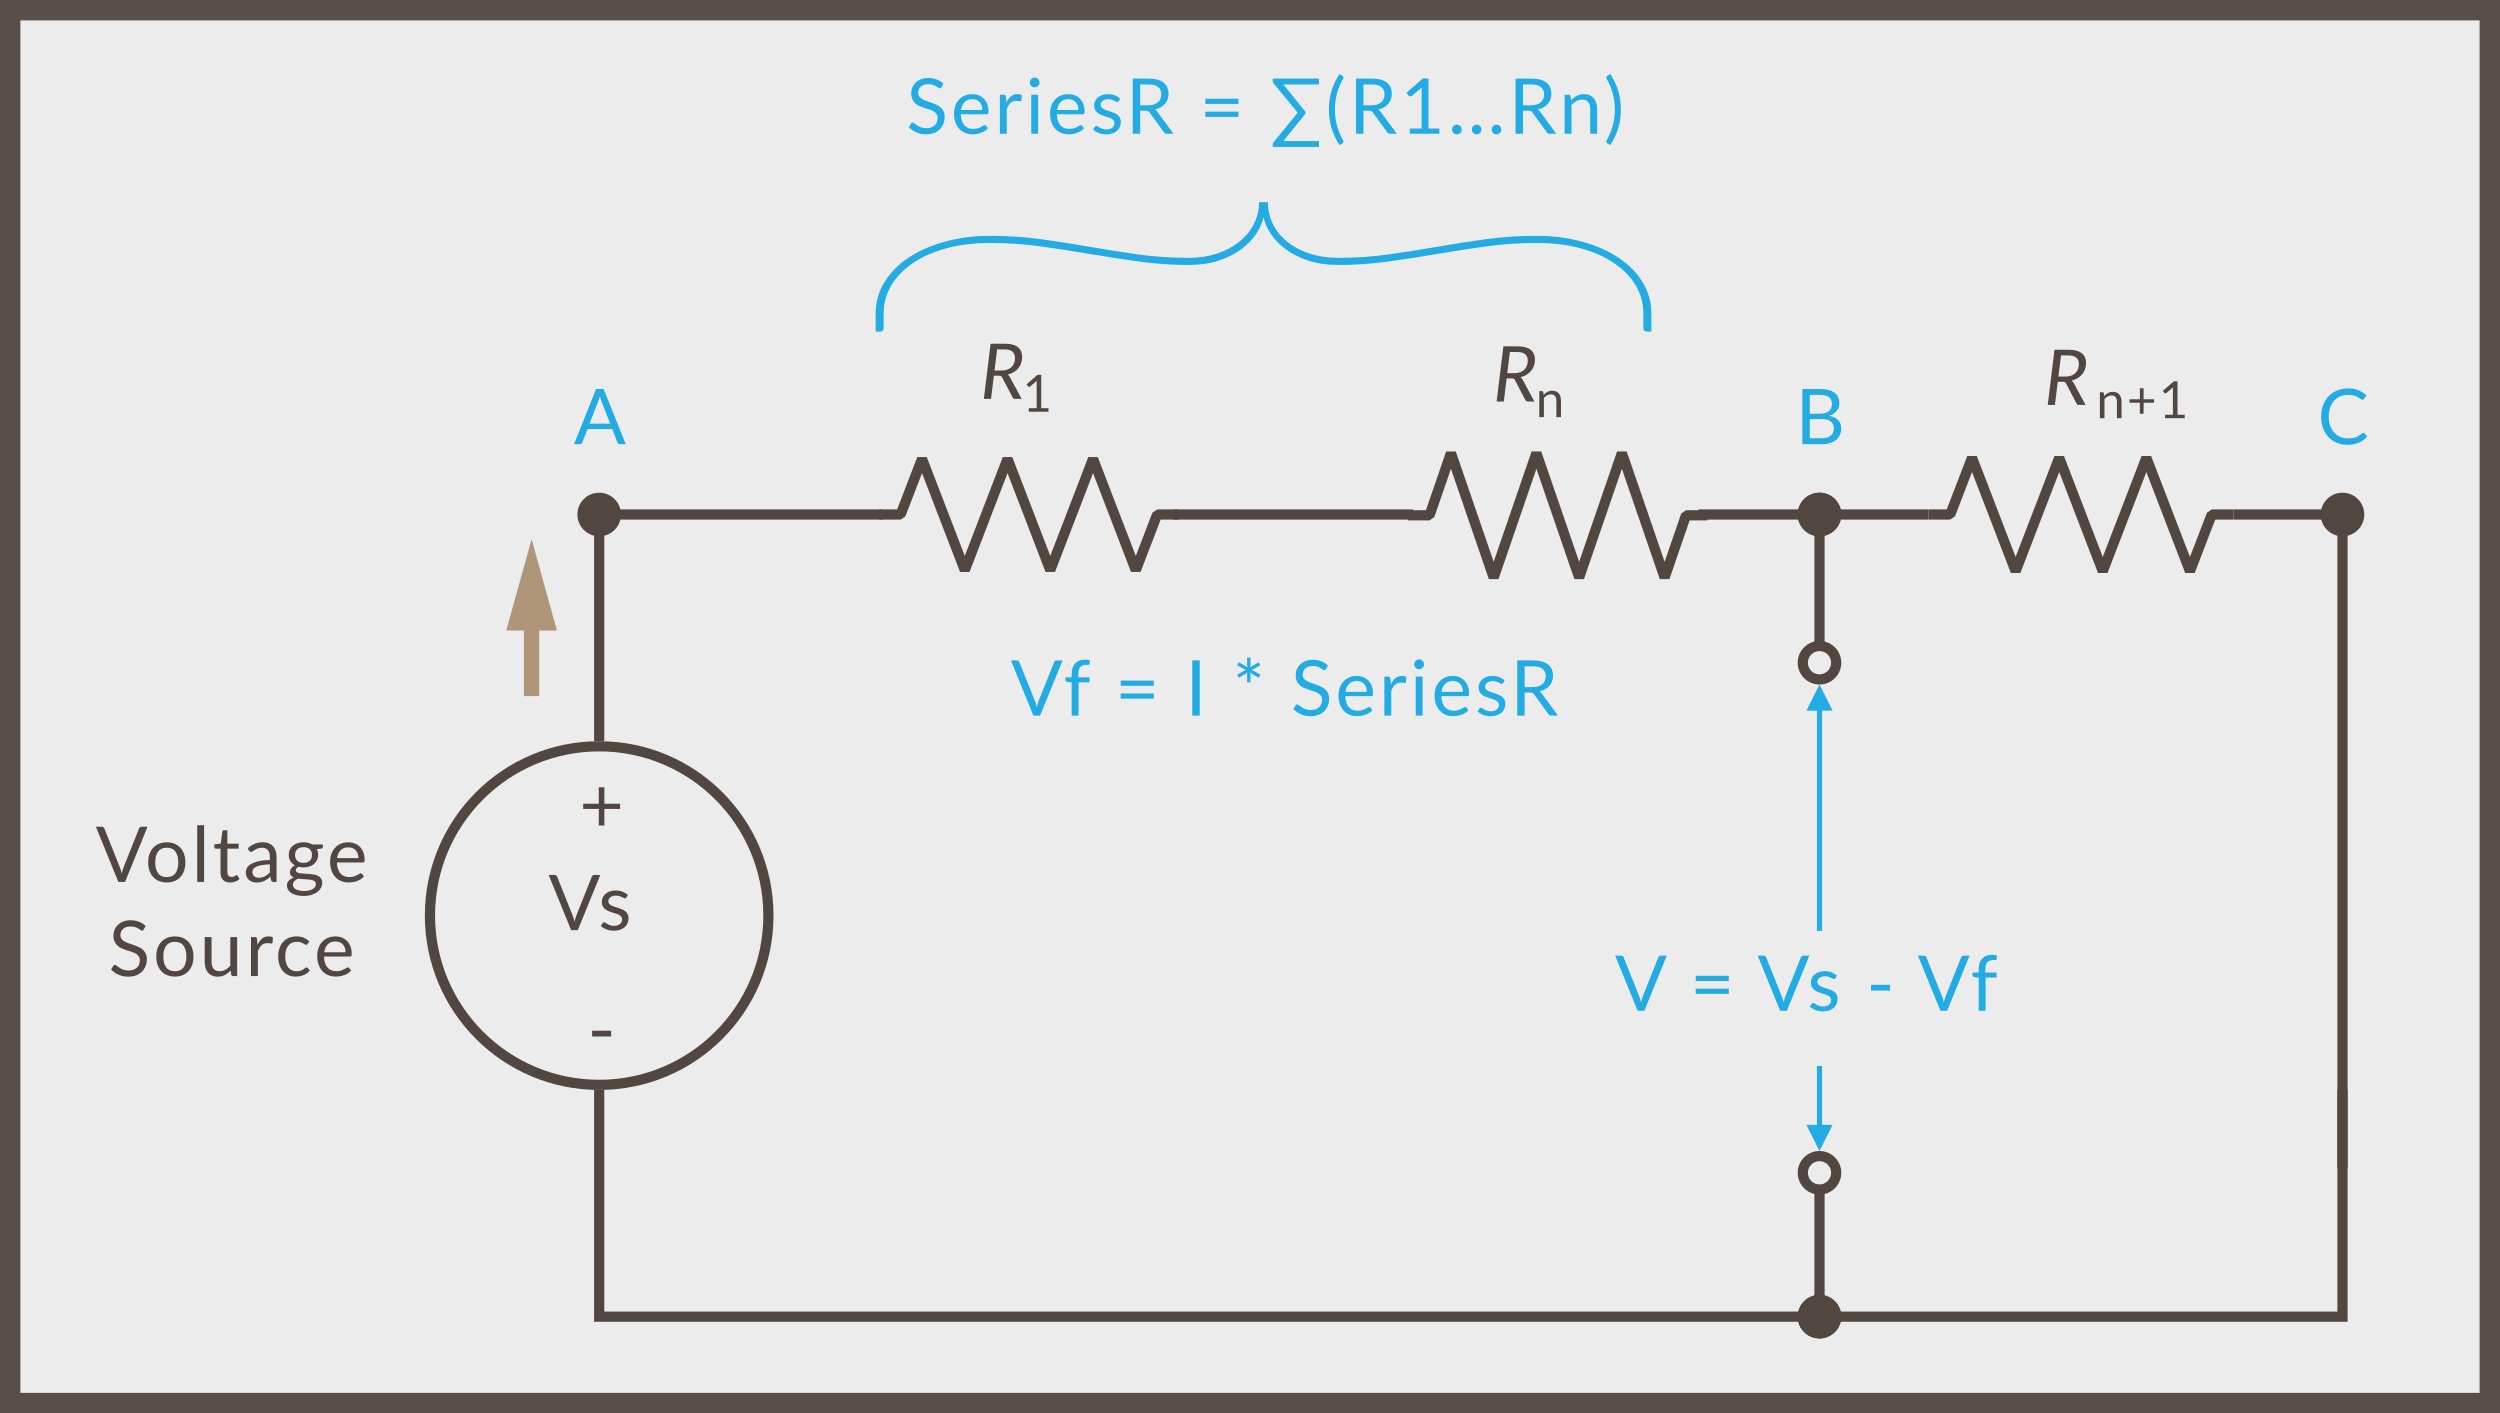 <?xml version="1.0" encoding="UTF-8"?>
<svg width="490px" height="277px" viewBox="0 0 490 277" version="1.1" xmlns="http://www.w3.org/2000/svg" xmlns:xlink="http://www.w3.org/1999/xlink">
    <rect x="0" y="0" width="490" height="277" fill="#808080" stroke="none"/>
    <!-- Generator: Sketch 48.2 (47327) - http://www.bohemiancoding.com/sketch -->
    <title>Electronics_Tutorial_Illustration</title>
    <desc>Created with Sketch.</desc>
    <defs>
        <rect id="path-1" x="0" y="0" width="490" height="277"></rect>
        <ellipse id="path-2" cx="338.621" cy="86.842" rx="4.271" ry="4.272"></ellipse>
        <ellipse id="path-3" cx="338.621" cy="244.065" rx="4.271" ry="4.272"></ellipse>
    </defs>
    <g id="Developer.WildernessLabs.co-Home" stroke="none" stroke-width="1" fill="none" fill-rule="evenodd" transform="translate(-850, -1346)">
        <g id="Electronics-Tutorial" transform="translate(0, 1330)">
            <g id="Electronics_Tutorial_Illustration" transform="translate(850, 16)">
                <g id="Rectangle-6" opacity="0.85">
                    <use fill="#FFFFFF" fill-rule="evenodd" xlink:href="#path-1"></use>
                    <rect stroke="#524740" stroke-width="4" x="2" y="2" width="486" height="273"></rect>
                </g>
                <g id="VoltageDrop_Simplification" transform="translate(18, 14)">
                    <path d="M86.194,97.291 L86.194,122.438" id="Line-11-Copy-5" stroke="#B09679" stroke-width="3"></path>
                    <path id="Line-11-Copy-5-decoration-1" d="M86.194,97.291 L89.194,108.091 L83.194,108.091 L86.194,97.291 Z" stroke="#B09679" stroke-width="3"></path>
                    <g id="VS" transform="translate(89.127, 156.869)" fill="#524740">
                        <path d="M10.532,0.618 L6.126,11.432 L4.814,11.432 L0.408,0.618 L1.577,0.618 C1.708,0.618 1.813,0.651 1.894,0.716 C1.974,0.781 2.035,0.864 2.075,0.965 L5.123,8.595 C5.188,8.766 5.252,8.952 5.315,9.153 C5.378,9.354 5.435,9.566 5.485,9.787 C5.535,9.566 5.588,9.354 5.643,9.153 C5.699,8.952 5.759,8.766 5.825,8.595 L8.865,0.965 C8.895,0.879 8.954,0.8 9.042,0.727 C9.13,0.654 9.237,0.618 9.363,0.618 L10.532,0.618 Z M15.634,5.048 C15.574,5.158 15.481,5.214 15.355,5.214 C15.28,5.214 15.194,5.186 15.099,5.131 C15.003,5.075 14.886,5.014 14.748,4.946 C14.609,4.878 14.445,4.815 14.254,4.757 C14.062,4.699 13.836,4.67 13.575,4.67 C13.348,4.67 13.144,4.699 12.963,4.757 C12.782,4.815 12.628,4.894 12.499,4.995 C12.371,5.096 12.273,5.213 12.205,5.346 C12.137,5.479 12.103,5.624 12.103,5.78 C12.103,5.976 12.16,6.14 12.273,6.27 C12.386,6.401 12.536,6.514 12.722,6.61 C12.908,6.706 13.119,6.79 13.356,6.863 C13.592,6.936 13.835,7.014 14.084,7.097 C14.333,7.18 14.575,7.272 14.812,7.372 C15.048,7.473 15.259,7.599 15.446,7.75 C15.632,7.9 15.781,8.085 15.894,8.304 C16.008,8.523 16.064,8.786 16.064,9.093 C16.064,9.445 16.001,9.771 15.876,10.07 C15.75,10.37 15.564,10.629 15.317,10.847 C15.071,11.066 14.769,11.239 14.412,11.364 C14.055,11.49 13.642,11.553 13.175,11.553 C12.641,11.553 12.159,11.466 11.726,11.293 C11.294,11.119 10.926,10.897 10.625,10.625 L10.941,10.112 C10.982,10.046 11.029,9.996 11.085,9.961 C11.14,9.925 11.211,9.908 11.296,9.908 C11.387,9.908 11.482,9.943 11.583,10.014 C11.683,10.084 11.805,10.162 11.949,10.247 C12.092,10.333 12.267,10.411 12.473,10.481 C12.679,10.552 12.936,10.587 13.243,10.587 C13.504,10.587 13.733,10.553 13.929,10.485 C14.125,10.417 14.289,10.325 14.419,10.21 C14.55,10.094 14.647,9.961 14.71,9.81 C14.773,9.659 14.804,9.498 14.804,9.327 C14.804,9.115 14.748,8.941 14.635,8.802 C14.521,8.664 14.372,8.546 14.186,8.448 C14,8.349 13.787,8.264 13.548,8.191 C13.309,8.118 13.065,8.041 12.816,7.961 C12.567,7.88 12.323,7.789 12.084,7.685 C11.846,7.582 11.633,7.453 11.447,7.297 C11.261,7.141 11.111,6.948 10.998,6.719 C10.885,6.49 10.828,6.212 10.828,5.885 C10.828,5.594 10.889,5.313 11.009,5.044 C11.13,4.775 11.306,4.538 11.537,4.335 C11.769,4.131 12.053,3.969 12.39,3.848 C12.727,3.727 13.112,3.667 13.544,3.667 C14.047,3.667 14.499,3.746 14.899,3.904 C15.298,4.063 15.644,4.281 15.936,4.557 L15.634,5.048 Z" id="Vs"></path>
                    </g>
                    <path d="M238.78,-36.135 C236.793,-36.135 234.964,-35.641 233.293,-34.653 C231.623,-33.665 230.164,-32.256 228.916,-30.425 C227.669,-28.594 226.696,-26.4 225.998,-23.843 C225.301,-21.286 224.952,-18.409 224.952,-15.213 C224.952,-11.9 225.174,-8.631 225.618,-5.406 C226.062,-2.18 226.559,1.045 227.108,4.271 C227.658,7.496 228.155,10.722 228.599,13.947 C229.043,17.173 229.265,20.413 229.265,23.668 C229.265,25.876 228.98,27.837 228.409,29.552 C227.838,31.266 227.098,32.734 226.189,33.954 C225.279,35.175 224.275,36.148 223.175,36.875 C222.076,37.601 220.998,38.081 219.94,38.313 C220.998,38.546 222.076,39.025 223.175,39.751 C224.275,40.478 225.279,41.451 226.189,42.672 C227.098,43.892 227.838,45.36 228.409,47.074 C228.98,48.789 229.265,50.75 229.265,52.959 C229.265,56.213 229.043,59.453 228.599,62.679 C228.155,65.904 227.658,69.13 227.108,72.355 C226.559,75.581 226.062,78.806 225.618,82.032 C225.174,85.257 224.952,88.526 224.952,91.839 C224.952,95.035 225.301,97.912 225.998,100.469 C226.696,103.026 227.669,105.22 228.916,107.051 C230.164,108.882 231.623,110.291 233.293,111.279 C234.964,112.267 236.793,112.761 238.78,112.761 L241.572,112.761 C242.079,112.761 242.333,113.052 242.333,113.633 L242.333,114.33 L238.78,114.33 C236.539,114.33 234.477,113.749 232.596,112.587 C230.714,111.424 229.107,109.826 227.774,107.792 C226.442,105.758 225.406,103.375 224.666,100.644 C223.926,97.912 223.556,94.977 223.556,91.839 C223.556,88.41 223.778,85.083 224.222,81.857 C224.666,78.632 225.163,75.45 225.713,72.312 C226.263,69.173 226.76,66.02 227.204,62.853 C227.648,59.686 227.87,56.387 227.87,52.959 C227.87,50.983 227.595,49.152 227.045,47.466 C226.495,45.781 225.734,44.328 224.761,43.108 C223.789,41.887 222.636,40.928 221.304,40.231 C219.972,39.534 218.524,39.185 216.959,39.185 L216.959,37.441 C218.524,37.441 219.972,37.107 221.304,36.439 C222.636,35.77 223.789,34.826 224.761,33.606 C225.734,32.385 226.495,30.932 227.045,29.247 C227.595,27.561 227.87,25.702 227.87,23.668 C227.87,20.297 227.648,17.013 227.204,13.817 C226.76,10.62 226.263,7.453 225.713,4.315 C225.163,1.176 224.666,-2.006 224.222,-5.231 C223.778,-8.457 223.556,-11.784 223.556,-15.213 C223.556,-18.351 223.926,-21.286 224.666,-24.018 C225.406,-26.749 226.442,-29.132 227.774,-31.166 C229.107,-33.2 230.714,-34.798 232.596,-35.961 C234.477,-37.123 236.539,-37.704 238.78,-37.704 L242.333,-37.704 L242.333,-37.007 C242.333,-36.425 242.079,-36.135 241.572,-36.135 L238.78,-36.135 Z" id="{" fill="#23ABE3" transform="translate(229.646, 38.313) rotate(-270) translate(-229.646, -38.313) "></path>
                    <g id="R1" transform="translate(154.336, 52.929)">
                        <polyline id="Resistor" stroke="#524740" stroke-width="2" stroke-linejoin="bevel" points="2.84217094e-14 33.916 4.19 33.916 8.38 23.019 16.76 44.813 25.139 23.019 33.519 44.813 41.899 23.019 50.279 44.813 54.469 33.916 58.659 33.916"></polyline>
                        <g transform="translate(20.386, 0)" fill="#524740">
                            <path d="M3.585,5.692 C4.013,5.692 4.39,5.631 4.717,5.511 C5.044,5.39 5.319,5.22 5.543,5.001 C5.767,4.782 5.935,4.523 6.048,4.224 C6.162,3.924 6.218,3.596 6.218,3.239 C6.218,2.691 6.046,2.272 5.701,1.982 C5.357,1.693 4.84,1.549 4.151,1.549 L2.717,1.549 L2.204,5.692 L3.585,5.692 Z M4.279,0.439 C4.853,0.439 5.349,0.499 5.769,0.62 C6.189,0.741 6.536,0.913 6.81,1.137 C7.084,1.361 7.288,1.633 7.421,1.952 C7.555,2.272 7.621,2.628 7.621,3.02 C7.621,3.458 7.556,3.865 7.425,4.243 C7.294,4.62 7.106,4.957 6.859,5.254 C6.613,5.551 6.316,5.804 5.969,6.012 C5.622,6.221 5.23,6.376 4.792,6.477 C4.953,6.587 5.086,6.741 5.192,6.937 L7.523,11.254 L6.271,11.254 C6.014,11.254 5.838,11.153 5.743,10.952 L3.706,7.058 C3.64,6.932 3.565,6.844 3.479,6.794 C3.394,6.743 3.258,6.718 3.072,6.718 L2.076,6.718 L1.518,11.254 L0.115,11.254 L1.435,0.439 L4.279,0.439 Z" id="R"></path>
                            <path d="M12.781,13.083 L12.781,13.768 L8.919,13.768 L8.919,13.083 L10.463,13.083 L10.463,8.168 C10.463,8.02 10.468,7.871 10.478,7.72 L9.195,8.822 C9.152,8.859 9.108,8.881 9.064,8.89 C9.021,8.898 8.981,8.899 8.944,8.892 C8.907,8.886 8.872,8.872 8.841,8.852 C8.809,8.832 8.784,8.81 8.768,8.787 L8.486,8.399 L10.634,6.543 L11.363,6.543 L11.363,13.083 L12.781,13.083 Z" id="1-copy"></path>
                        </g>
                    </g>
                    <g id="R1-Copy" transform="translate(159.517, 0)">
                        <g id="V1" fill="#23ABE3">
                            <path d="M149.18,173.3 L144.774,184.115 L143.461,184.115 L139.055,173.3 L140.225,173.3 C140.355,173.3 140.461,173.333 140.542,173.398 C140.622,173.464 140.682,173.547 140.723,173.647 L143.771,181.277 C143.836,181.448 143.9,181.634 143.963,181.836 C144.026,182.037 144.083,182.248 144.133,182.47 C144.183,182.248 144.236,182.037 144.291,181.836 C144.347,181.634 144.407,181.448 144.472,181.277 L147.513,173.647 C147.543,173.562 147.602,173.483 147.69,173.41 C147.778,173.337 147.885,173.3 148.011,173.3 L149.18,173.3 Z M154.842,179.783 L161.33,179.783 L161.33,180.802 L154.842,180.802 L154.842,179.783 Z M154.842,177.255 L161.33,177.255 L161.33,178.274 L154.842,178.274 L154.842,177.255 Z M177.117,173.3 L172.711,184.115 L171.398,184.115 L166.992,173.3 L168.162,173.3 C168.292,173.3 168.398,173.333 168.478,173.398 C168.559,173.464 168.619,173.547 168.659,173.647 L171.707,181.277 C171.773,181.448 171.837,181.634 171.9,181.836 C171.963,182.037 172.019,182.248 172.07,182.47 C172.12,182.248 172.173,182.037 172.228,181.836 C172.283,181.634 172.344,181.448 172.409,181.277 L175.45,173.647 C175.48,173.562 175.539,173.483 175.627,173.41 C175.715,173.337 175.822,173.3 175.948,173.3 L177.117,173.3 Z M182.219,177.73 C182.158,177.841 182.065,177.896 181.94,177.896 C181.864,177.896 181.779,177.869 181.683,177.813 C181.588,177.758 181.471,177.696 181.332,177.628 C181.194,177.56 181.029,177.498 180.838,177.44 C180.647,177.382 180.421,177.353 180.159,177.353 C179.933,177.353 179.729,177.382 179.548,177.44 C179.367,177.498 179.212,177.577 179.084,177.677 C178.956,177.778 178.858,177.895 178.79,178.028 C178.722,178.162 178.688,178.306 178.688,178.462 C178.688,178.658 178.744,178.822 178.858,178.953 C178.971,179.084 179.12,179.197 179.307,179.292 C179.493,179.388 179.704,179.472 179.94,179.545 C180.177,179.618 180.419,179.696 180.668,179.779 C180.917,179.862 181.16,179.954 181.396,180.055 C181.633,180.155 181.844,180.281 182.03,180.432 C182.216,180.583 182.366,180.768 182.479,180.987 C182.592,181.205 182.649,181.468 182.649,181.775 C182.649,182.127 182.586,182.453 182.46,182.753 C182.334,183.052 182.148,183.311 181.902,183.53 C181.655,183.749 181.354,183.921 180.997,184.047 C180.639,184.173 180.227,184.236 179.759,184.236 C179.226,184.236 178.743,184.149 178.311,183.975 C177.878,183.802 177.511,183.579 177.209,183.307 L177.526,182.794 C177.566,182.729 177.614,182.678 177.669,182.643 C177.725,182.608 177.795,182.59 177.881,182.59 C177.971,182.59 178.067,182.626 178.167,182.696 C178.268,182.766 178.39,182.844 178.533,182.93 C178.677,183.015 178.851,183.093 179.058,183.164 C179.264,183.234 179.52,183.27 179.827,183.27 C180.089,183.27 180.318,183.236 180.514,183.168 C180.71,183.1 180.873,183.008 181.004,182.892 C181.135,182.776 181.232,182.643 181.295,182.492 C181.357,182.341 181.389,182.18 181.389,182.009 C181.389,181.798 181.332,181.623 181.219,181.485 C181.106,181.346 180.956,181.228 180.77,181.13 C180.584,181.032 180.372,180.946 180.133,180.873 C179.894,180.8 179.65,180.724 179.401,180.643 C179.152,180.563 178.908,180.471 178.669,180.368 C178.43,180.265 178.218,180.135 178.032,179.979 C177.845,179.823 177.696,179.631 177.583,179.402 C177.469,179.173 177.413,178.895 177.413,178.568 C177.413,178.276 177.473,177.996 177.594,177.726 C177.715,177.457 177.891,177.221 178.122,177.017 C178.353,176.813 178.638,176.651 178.975,176.53 C179.312,176.41 179.696,176.349 180.129,176.349 C180.632,176.349 181.083,176.428 181.483,176.587 C181.883,176.745 182.229,176.963 182.521,177.24 L182.219,177.73 Z M189.208,179.021 L192.935,179.021 L192.935,180.16 L189.208,180.16 L189.208,179.021 Z M208.526,173.3 L204.12,184.115 L202.807,184.115 L198.401,173.3 L199.571,173.3 C199.701,173.3 199.807,173.333 199.887,173.398 C199.968,173.464 200.028,173.547 200.069,173.647 L203.117,181.277 C203.182,181.448 203.246,181.634 203.309,181.836 C203.372,182.037 203.428,182.248 203.479,182.47 C203.529,182.248 203.582,182.037 203.637,181.836 C203.692,181.634 203.753,181.448 203.818,181.277 L206.859,173.647 C206.889,173.562 206.948,173.483 207.036,173.41 C207.124,173.337 207.231,173.3 207.357,173.3 L208.526,173.3 Z M210.308,184.115 L210.308,177.617 L209.463,177.519 C209.358,177.494 209.271,177.455 209.203,177.402 C209.135,177.349 209.101,177.272 209.101,177.172 L209.101,176.621 L210.308,176.621 L210.308,175.881 C210.308,175.444 210.37,175.055 210.493,174.715 C210.616,174.376 210.792,174.089 211.021,173.855 C211.25,173.621 211.525,173.444 211.847,173.323 C212.169,173.202 212.531,173.142 212.934,173.142 C213.276,173.142 213.59,173.192 213.877,173.293 L213.847,173.964 C213.837,174.085 213.77,174.151 213.647,174.161 C213.523,174.171 213.359,174.176 213.152,174.176 C212.921,174.176 212.711,174.206 212.523,174.266 C212.334,174.327 212.172,174.425 212.036,174.561 C211.9,174.696 211.796,174.875 211.723,175.096 C211.65,175.318 211.613,175.592 211.613,175.919 L211.613,176.621 L213.816,176.621 L213.816,177.594 L211.659,177.594 L211.659,184.115 L210.308,184.115 Z" id="V-=-Vs---Vf"></path>
                            <path d="M30.748,115.442 L26.342,126.256 L25.029,126.256 L20.623,115.442 L21.793,115.442 C21.923,115.442 22.029,115.474 22.109,115.54 C22.19,115.605 22.25,115.688 22.291,115.789 L25.339,123.419 C25.404,123.59 25.468,123.776 25.531,123.977 C25.594,124.178 25.65,124.39 25.701,124.611 C25.751,124.39 25.804,124.178 25.859,123.977 C25.914,123.776 25.975,123.59 26.04,123.419 L29.081,115.789 C29.111,115.703 29.17,115.624 29.258,115.551 C29.346,115.478 29.453,115.442 29.579,115.442 L30.748,115.442 Z M32.53,126.256 L32.53,119.758 L31.685,119.66 C31.58,119.635 31.493,119.596 31.425,119.543 C31.357,119.491 31.323,119.414 31.323,119.313 L31.323,118.762 L32.53,118.762 L32.53,118.023 C32.53,117.585 32.592,117.196 32.715,116.857 C32.838,116.517 33.014,116.23 33.243,115.996 C33.472,115.762 33.747,115.585 34.069,115.464 C34.391,115.344 34.753,115.283 35.156,115.283 C35.498,115.283 35.812,115.334 36.099,115.434 L36.069,116.106 C36.059,116.227 35.992,116.292 35.869,116.302 C35.745,116.312 35.581,116.317 35.375,116.317 C35.143,116.317 34.933,116.347 34.745,116.408 C34.556,116.468 34.394,116.566 34.258,116.702 C34.122,116.838 34.018,117.016 33.945,117.238 C33.872,117.459 33.835,117.733 33.835,118.06 L33.835,118.762 L36.038,118.762 L36.038,119.736 L33.881,119.736 L33.881,126.256 L32.53,126.256 Z M42.138,121.924 L48.626,121.924 L48.626,122.943 L42.138,122.943 L42.138,121.924 Z M42.138,119.396 L48.626,119.396 L48.626,120.415 L42.138,120.415 L42.138,119.396 Z M57.63,126.256 L56.167,126.256 L56.167,115.442 L57.63,115.442 L57.63,126.256 Z M67.002,117.74 C66.949,117.806 66.892,117.865 66.831,117.917 C66.765,117.972 66.69,118.025 66.604,118.075 L65.307,118.823 L64.975,118.257 L66.272,117.502 C66.463,117.386 66.654,117.326 66.845,117.321 C66.731,117.308 66.641,117.29 66.555,117.264 C66.462,117.237 66.368,117.193 66.272,117.132 L64.967,116.37 L65.299,115.804 L66.604,116.559 C66.695,116.614 66.775,116.672 66.846,116.732 C66.916,116.793 66.979,116.865 67.034,116.951 C66.954,116.775 66.914,116.586 66.914,116.385 L66.914,114.891 L67.577,114.891 L67.577,116.377 C67.577,116.478 67.571,116.572 67.559,116.66 C67.546,116.748 67.52,116.833 67.479,116.913 C67.542,116.836 67.599,116.777 67.66,116.725 C67.726,116.669 67.801,116.614 67.887,116.559 L69.184,115.811 L69.516,116.377 L68.219,117.132 C68.133,117.187 68.048,117.23 67.962,117.26 C67.877,117.291 67.786,117.311 67.691,117.321 C67.795,117.333 67.881,117.351 67.962,117.377 C68.048,117.405 68.133,117.447 68.219,117.502 L69.524,118.264 L69.192,118.83 L67.887,118.075 C67.796,118.02 67.716,117.965 67.645,117.909 C67.575,117.854 67.512,117.784 67.457,117.698 C67.537,117.864 67.577,118.048 67.577,118.249 L67.577,119.743 L66.914,119.743 L66.914,118.257 C66.914,118.156 66.92,118.063 66.932,117.977 C66.945,117.892 66.971,117.809 67.011,117.729 L67.002,117.74 Z M67.479,116.913 C67.479,116.913 67.479,116.913 67.479,116.913 C67.482,116.909 67.486,116.905 67.489,116.901 L67.479,116.913 Z M67.691,117.321 C67.691,117.321 67.691,117.321 67.691,117.321 C67.695,117.321 67.7,117.322 67.704,117.322 L67.691,117.321 Z M82.391,117.132 C82.346,117.208 82.297,117.264 82.244,117.302 C82.191,117.34 82.127,117.359 82.051,117.359 C81.966,117.359 81.865,117.316 81.75,117.23 C81.634,117.145 81.489,117.05 81.316,116.947 C81.142,116.844 80.933,116.75 80.69,116.664 C80.446,116.579 80.15,116.536 79.803,116.536 C79.476,116.536 79.188,116.58 78.939,116.668 C78.69,116.756 78.481,116.876 78.313,117.026 C78.145,117.177 78.018,117.355 77.932,117.559 C77.846,117.762 77.804,117.982 77.804,118.219 C77.804,118.521 77.878,118.771 78.026,118.97 C78.175,119.169 78.371,119.338 78.615,119.479 C78.859,119.62 79.135,119.742 79.445,119.845 C79.754,119.948 80.071,120.055 80.395,120.166 C80.72,120.277 81.037,120.401 81.346,120.54 C81.655,120.678 81.932,120.853 82.176,121.064 C82.42,121.275 82.616,121.534 82.764,121.841 C82.913,122.148 82.987,122.526 82.987,122.973 C82.987,123.446 82.906,123.89 82.745,124.305 C82.584,124.72 82.349,125.081 82.04,125.388 C81.731,125.695 81.351,125.937 80.901,126.113 C80.451,126.289 79.939,126.377 79.365,126.377 C78.661,126.377 78.023,126.25 77.449,125.996 C76.876,125.742 76.385,125.398 75.978,124.966 L76.4,124.271 C76.441,124.216 76.49,124.17 76.548,124.132 C76.605,124.094 76.67,124.075 76.74,124.075 C76.805,124.075 76.88,124.102 76.963,124.154 C77.046,124.207 77.14,124.274 77.245,124.354 C77.351,124.435 77.472,124.523 77.608,124.619 C77.743,124.714 77.898,124.802 78.072,124.883 C78.245,124.963 78.443,125.03 78.664,125.083 C78.885,125.135 79.134,125.162 79.411,125.162 C79.758,125.162 80.067,125.114 80.339,125.019 C80.61,124.923 80.84,124.788 81.029,124.615 C81.218,124.441 81.362,124.234 81.463,123.992 C81.563,123.751 81.614,123.481 81.614,123.185 C81.614,122.858 81.54,122.59 81.391,122.381 C81.243,122.172 81.048,121.997 80.806,121.856 C80.565,121.716 80.288,121.596 79.977,121.498 C79.665,121.4 79.348,121.299 79.026,121.196 C78.704,121.093 78.387,120.973 78.075,120.838 C77.763,120.702 77.487,120.526 77.245,120.309 C77.004,120.093 76.809,119.823 76.661,119.498 C76.512,119.174 76.438,118.772 76.438,118.294 C76.438,117.912 76.512,117.542 76.661,117.185 C76.809,116.828 77.025,116.511 77.31,116.234 C77.594,115.957 77.943,115.736 78.358,115.57 C78.773,115.404 79.25,115.321 79.788,115.321 C80.392,115.321 80.941,115.417 81.436,115.608 C81.932,115.799 82.368,116.076 82.745,116.438 L82.391,117.132 Z M90.382,121.6 C90.382,121.288 90.338,121.002 90.25,120.743 C90.162,120.484 90.034,120.26 89.865,120.072 C89.697,119.883 89.492,119.737 89.251,119.634 C89.009,119.531 88.735,119.479 88.428,119.479 C87.784,119.479 87.275,119.667 86.9,120.041 C86.526,120.416 86.293,120.936 86.203,121.6 L90.382,121.6 Z M91.469,125.185 C91.303,125.386 91.104,125.561 90.873,125.709 C90.641,125.857 90.394,125.979 90.129,126.075 C89.865,126.171 89.593,126.242 89.311,126.29 C89.029,126.338 88.75,126.362 88.473,126.362 C87.945,126.362 87.459,126.273 87.014,126.094 C86.568,125.915 86.184,125.654 85.859,125.309 C85.535,124.964 85.282,124.538 85.101,124.03 C84.92,123.522 84.829,122.938 84.829,122.279 C84.829,121.746 84.911,121.248 85.075,120.785 C85.238,120.322 85.473,119.921 85.78,119.581 C86.087,119.241 86.462,118.975 86.904,118.781 C87.347,118.587 87.845,118.491 88.398,118.491 C88.856,118.491 89.279,118.567 89.669,118.721 C90.059,118.874 90.396,119.096 90.68,119.385 C90.964,119.674 91.187,120.031 91.348,120.457 C91.509,120.882 91.589,121.366 91.589,121.909 C91.589,122.121 91.567,122.261 91.521,122.332 C91.476,122.402 91.391,122.438 91.265,122.438 L86.157,122.438 C86.172,122.921 86.239,123.341 86.357,123.698 C86.475,124.055 86.64,124.353 86.851,124.592 C87.063,124.831 87.314,125.01 87.606,125.128 C87.898,125.246 88.224,125.305 88.587,125.305 C88.924,125.305 89.214,125.266 89.458,125.188 C89.702,125.11 89.912,125.026 90.088,124.936 C90.264,124.845 90.411,124.761 90.529,124.683 C90.648,124.605 90.749,124.566 90.835,124.566 C90.946,124.566 91.031,124.608 91.091,124.694 L91.469,125.185 Z M95.092,120.143 C95.333,119.62 95.63,119.211 95.982,118.917 C96.334,118.623 96.764,118.475 97.272,118.475 C97.433,118.475 97.588,118.493 97.736,118.528 C97.884,118.564 98.017,118.619 98.132,118.694 L98.034,119.698 C98.004,119.824 97.929,119.887 97.808,119.887 C97.737,119.887 97.634,119.872 97.498,119.841 C97.363,119.811 97.209,119.796 97.038,119.796 C96.797,119.796 96.582,119.831 96.393,119.902 C96.205,119.972 96.036,120.077 95.888,120.215 C95.739,120.353 95.606,120.524 95.488,120.728 C95.37,120.932 95.263,121.165 95.167,121.426 L95.167,126.256 L93.817,126.256 L93.817,118.611 L94.586,118.611 C94.732,118.611 94.833,118.639 94.888,118.694 C94.943,118.75 94.981,118.845 95.001,118.981 L95.092,120.143 Z M101.31,118.611 L101.31,126.256 L99.967,126.256 L99.967,118.611 L101.31,118.611 Z M101.597,116.211 C101.597,116.342 101.57,116.464 101.518,116.577 C101.465,116.691 101.394,116.791 101.306,116.879 C101.218,116.967 101.115,117.037 100.997,117.087 C100.879,117.137 100.754,117.162 100.624,117.162 C100.493,117.162 100.371,117.137 100.258,117.087 C100.145,117.037 100.045,116.967 99.96,116.879 C99.874,116.791 99.806,116.691 99.756,116.577 C99.706,116.464 99.681,116.342 99.681,116.211 C99.681,116.081 99.706,115.956 99.756,115.838 C99.806,115.72 99.874,115.617 99.96,115.528 C100.045,115.44 100.145,115.371 100.258,115.321 C100.371,115.271 100.493,115.245 100.624,115.245 C100.754,115.245 100.879,115.271 100.997,115.321 C101.115,115.371 101.218,115.44 101.306,115.528 C101.394,115.617 101.465,115.72 101.518,115.838 C101.57,115.956 101.597,116.081 101.597,116.211 Z M109.211,121.6 C109.211,121.288 109.167,121.002 109.079,120.743 C108.991,120.484 108.863,120.26 108.694,120.072 C108.526,119.883 108.321,119.737 108.079,119.634 C107.838,119.531 107.564,119.479 107.257,119.479 C106.613,119.479 106.104,119.667 105.729,120.041 C105.355,120.416 105.122,120.936 105.031,121.6 L109.211,121.6 Z M110.297,125.185 C110.131,125.386 109.933,125.561 109.701,125.709 C109.47,125.857 109.222,125.979 108.958,126.075 C108.694,126.171 108.421,126.242 108.14,126.29 C107.858,126.338 107.579,126.362 107.302,126.362 C106.774,126.362 106.288,126.273 105.842,126.094 C105.397,125.915 105.013,125.654 104.688,125.309 C104.364,124.964 104.111,124.538 103.93,124.03 C103.749,123.522 103.658,122.938 103.658,122.279 C103.658,121.746 103.74,121.248 103.903,120.785 C104.067,120.322 104.302,119.921 104.609,119.581 C104.916,119.241 105.29,118.975 105.733,118.781 C106.176,118.587 106.674,118.491 107.227,118.491 C107.685,118.491 108.108,118.567 108.498,118.721 C108.888,118.874 109.225,119.096 109.509,119.385 C109.793,119.674 110.016,120.031 110.177,120.457 C110.338,120.882 110.418,121.366 110.418,121.909 C110.418,122.121 110.396,122.261 110.35,122.332 C110.305,122.402 110.22,122.438 110.094,122.438 L104.986,122.438 C105.001,122.921 105.068,123.341 105.186,123.698 C105.304,124.055 105.469,124.353 105.68,124.592 C105.891,124.831 106.143,125.01 106.435,125.128 C106.726,125.246 107.053,125.305 107.415,125.305 C107.752,125.305 108.043,125.266 108.287,125.188 C108.531,125.11 108.741,125.026 108.917,124.936 C109.093,124.845 109.24,124.761 109.358,124.683 C109.476,124.605 109.578,124.566 109.664,124.566 C109.774,124.566 109.86,124.608 109.92,124.694 L110.297,125.185 Z M117.097,119.872 C117.036,119.982 116.943,120.038 116.818,120.038 C116.742,120.038 116.657,120.01 116.561,119.955 C116.466,119.899 116.349,119.838 116.21,119.77 C116.072,119.702 115.907,119.639 115.716,119.581 C115.525,119.523 115.299,119.494 115.037,119.494 C114.811,119.494 114.607,119.523 114.426,119.581 C114.245,119.639 114.09,119.718 113.962,119.819 C113.834,119.919 113.736,120.036 113.668,120.17 C113.6,120.303 113.566,120.448 113.566,120.604 C113.566,120.8 113.623,120.963 113.736,121.094 C113.849,121.225 113.999,121.338 114.185,121.434 C114.371,121.529 114.582,121.614 114.818,121.687 C115.055,121.76 115.297,121.838 115.546,121.921 C115.795,122.004 116.038,122.095 116.274,122.196 C116.511,122.297 116.722,122.422 116.908,122.573 C117.094,122.724 117.244,122.909 117.357,123.128 C117.47,123.347 117.527,123.61 117.527,123.917 C117.527,124.269 117.464,124.595 117.338,124.894 C117.213,125.193 117.026,125.452 116.78,125.671 C116.533,125.89 116.232,126.062 115.875,126.188 C115.517,126.314 115.105,126.377 114.637,126.377 C114.104,126.377 113.621,126.29 113.189,126.117 C112.756,125.943 112.389,125.72 112.087,125.449 L112.404,124.936 C112.444,124.87 112.492,124.82 112.547,124.785 C112.603,124.749 112.673,124.732 112.759,124.732 C112.849,124.732 112.945,124.767 113.045,124.837 C113.146,124.908 113.268,124.986 113.411,125.071 C113.555,125.157 113.729,125.235 113.936,125.305 C114.142,125.376 114.398,125.411 114.705,125.411 C114.967,125.411 115.196,125.377 115.392,125.309 C115.588,125.241 115.751,125.149 115.882,125.034 C116.013,124.918 116.11,124.785 116.173,124.634 C116.235,124.483 116.267,124.322 116.267,124.151 C116.267,123.939 116.21,123.765 116.097,123.626 C115.984,123.488 115.834,123.37 115.648,123.271 C115.462,123.173 115.25,123.088 115.011,123.015 C114.772,122.942 114.528,122.865 114.279,122.785 C114.03,122.704 113.786,122.612 113.547,122.509 C113.308,122.406 113.096,122.277 112.91,122.121 C112.723,121.965 112.574,121.772 112.461,121.543 C112.348,121.314 112.291,121.036 112.291,120.709 C112.291,120.418 112.351,120.137 112.472,119.868 C112.593,119.599 112.769,119.362 113,119.158 C113.231,118.955 113.516,118.792 113.853,118.672 C114.19,118.551 114.574,118.491 115.007,118.491 C115.51,118.491 115.961,118.57 116.361,118.728 C116.761,118.887 117.107,119.104 117.399,119.381 L117.097,119.872 Z M122.855,120.679 C123.278,120.679 123.651,120.628 123.975,120.524 C124.3,120.421 124.571,120.275 124.79,120.087 C125.009,119.898 125.174,119.673 125.284,119.411 C125.395,119.15 125.45,118.86 125.45,118.543 C125.45,117.899 125.239,117.414 124.817,117.087 C124.394,116.76 123.76,116.596 122.915,116.596 L121.316,116.596 L121.316,120.679 L122.855,120.679 Z M127.85,126.256 L126.552,126.256 C126.285,126.256 126.089,126.153 125.963,125.947 L123.157,122.083 C123.071,121.962 122.98,121.875 122.881,121.822 C122.783,121.77 122.631,121.743 122.425,121.743 L121.316,121.743 L121.316,126.256 L119.86,126.256 L119.86,115.442 L122.915,115.442 C123.599,115.442 124.19,115.511 124.688,115.649 C125.186,115.788 125.597,115.988 125.922,116.249 C126.246,116.511 126.486,116.827 126.642,117.196 C126.798,117.566 126.876,117.98 126.876,118.438 C126.876,118.82 126.816,119.177 126.695,119.509 C126.574,119.841 126.4,120.14 126.171,120.404 C125.942,120.668 125.663,120.893 125.333,121.079 C125.004,121.265 124.631,121.406 124.213,121.502 C124.399,121.607 124.56,121.761 124.696,121.962 L127.85,126.256 Z" id="Vf-=-I-*-SeriesR"></path>
                            <path d="M7.033,3.092 C6.988,3.168 6.939,3.224 6.886,3.262 C6.833,3.3 6.769,3.318 6.694,3.318 C6.608,3.318 6.507,3.276 6.392,3.19 C6.276,3.105 6.131,3.01 5.958,2.907 C5.784,2.804 5.576,2.71 5.332,2.624 C5.088,2.539 4.792,2.496 4.445,2.496 C4.118,2.496 3.83,2.54 3.581,2.628 C3.332,2.716 3.124,2.835 2.955,2.986 C2.787,3.137 2.66,3.315 2.574,3.518 C2.489,3.722 2.446,3.942 2.446,4.179 C2.446,4.481 2.52,4.731 2.669,4.93 C2.817,5.128 3.013,5.298 3.257,5.439 C3.501,5.58 3.778,5.702 4.087,5.805 C4.396,5.908 4.713,6.015 5.037,6.126 C5.362,6.237 5.679,6.361 5.988,6.499 C6.297,6.638 6.574,6.813 6.818,7.024 C7.062,7.235 7.258,7.494 7.406,7.801 C7.555,8.108 7.629,8.485 7.629,8.933 C7.629,9.406 7.549,9.85 7.388,10.265 C7.227,10.68 6.992,11.041 6.682,11.348 C6.373,11.655 5.993,11.897 5.543,12.073 C5.093,12.249 4.581,12.337 4.008,12.337 C3.304,12.337 2.665,12.21 2.091,11.956 C1.518,11.702 1.028,11.358 0.62,10.926 L1.043,10.231 C1.083,10.176 1.132,10.129 1.19,10.092 C1.248,10.054 1.312,10.035 1.382,10.035 C1.448,10.035 1.522,10.062 1.605,10.114 C1.688,10.167 1.782,10.234 1.888,10.314 C1.993,10.395 2.114,10.483 2.25,10.578 C2.386,10.674 2.54,10.762 2.714,10.843 C2.887,10.923 3.085,10.99 3.306,11.043 C3.527,11.095 3.776,11.122 4.053,11.122 C4.4,11.122 4.709,11.074 4.981,10.978 C5.253,10.883 5.483,10.748 5.671,10.575 C5.86,10.401 6.004,10.194 6.105,9.952 C6.206,9.711 6.256,9.441 6.256,9.145 C6.256,8.818 6.182,8.55 6.033,8.341 C5.885,8.132 5.69,7.957 5.449,7.816 C5.207,7.675 4.931,7.556 4.619,7.458 C4.307,7.36 3.99,7.259 3.668,7.156 C3.346,7.053 3.029,6.933 2.718,6.798 C2.406,6.662 2.129,6.486 1.888,6.269 C1.646,6.053 1.451,5.783 1.303,5.458 C1.155,5.133 1.08,4.732 1.08,4.254 C1.08,3.872 1.155,3.502 1.303,3.145 C1.451,2.788 1.668,2.471 1.952,2.194 C2.236,1.917 2.586,1.696 3,1.53 C3.415,1.364 3.892,1.281 4.43,1.281 C5.034,1.281 5.583,1.376 6.079,1.568 C6.574,1.759 7.01,2.036 7.388,2.398 L7.033,3.092 Z M15.024,7.56 C15.024,7.248 14.98,6.962 14.892,6.703 C14.804,6.444 14.676,6.22 14.508,6.032 C14.339,5.843 14.134,5.697 13.893,5.594 C13.651,5.491 13.377,5.439 13.07,5.439 C12.427,5.439 11.917,5.627 11.543,6.001 C11.168,6.376 10.935,6.896 10.845,7.56 L15.024,7.56 Z M16.111,11.144 C15.945,11.346 15.746,11.521 15.515,11.669 C15.283,11.817 15.036,11.939 14.772,12.035 C14.508,12.131 14.235,12.202 13.953,12.25 C13.671,12.298 13.392,12.322 13.116,12.322 C12.588,12.322 12.101,12.232 11.656,12.054 C11.211,11.875 10.826,11.614 10.501,11.269 C10.177,10.924 9.924,10.498 9.743,9.99 C9.562,9.482 9.472,8.898 9.472,8.239 C9.472,7.706 9.553,7.208 9.717,6.745 C9.88,6.282 10.115,5.881 10.422,5.541 C10.729,5.201 11.104,4.935 11.546,4.741 C11.989,4.547 12.487,4.45 13.04,4.45 C13.498,4.45 13.922,4.527 14.311,4.681 C14.701,4.834 15.038,5.055 15.322,5.345 C15.607,5.634 15.829,5.991 15.99,6.416 C16.151,6.842 16.232,7.326 16.232,7.869 C16.232,8.08 16.209,8.221 16.164,8.292 C16.118,8.362 16.033,8.397 15.907,8.397 L10.799,8.397 C10.815,8.88 10.881,9.301 10.999,9.658 C11.118,10.015 11.282,10.313 11.494,10.552 C11.705,10.791 11.956,10.97 12.248,11.088 C12.54,11.206 12.867,11.265 13.229,11.265 C13.566,11.265 13.856,11.226 14.1,11.148 C14.344,11.07 14.554,10.986 14.73,10.895 C14.906,10.805 15.053,10.721 15.172,10.643 C15.29,10.565 15.392,10.526 15.477,10.526 C15.588,10.526 15.673,10.568 15.734,10.654 L16.111,11.144 Z M19.734,6.103 C19.975,5.58 20.272,5.171 20.624,4.877 C20.976,4.583 21.406,4.435 21.914,4.435 C22.075,4.435 22.23,4.453 22.378,4.488 C22.527,4.523 22.659,4.579 22.774,4.654 L22.676,5.658 C22.646,5.784 22.571,5.847 22.45,5.847 C22.38,5.847 22.276,5.832 22.141,5.801 C22.005,5.771 21.851,5.756 21.68,5.756 C21.439,5.756 21.224,5.791 21.035,5.862 C20.847,5.932 20.678,6.037 20.53,6.175 C20.382,6.313 20.248,6.484 20.13,6.688 C20.012,6.892 19.905,7.125 19.809,7.386 L19.809,12.216 L18.459,12.216 L18.459,4.571 L19.228,4.571 C19.374,4.571 19.475,4.599 19.53,4.654 C19.586,4.71 19.623,4.805 19.643,4.941 L19.734,6.103 Z M25.952,4.571 L25.952,12.216 L24.609,12.216 L24.609,4.571 L25.952,4.571 Z M26.239,2.171 C26.239,2.302 26.213,2.424 26.16,2.537 C26.107,2.651 26.037,2.751 25.949,2.839 C25.861,2.927 25.757,2.996 25.639,3.047 C25.521,3.097 25.397,3.122 25.266,3.122 C25.135,3.122 25.013,3.097 24.9,3.047 C24.787,2.996 24.687,2.927 24.602,2.839 C24.516,2.751 24.448,2.651 24.398,2.537 C24.348,2.424 24.323,2.302 24.323,2.171 C24.323,2.041 24.348,1.916 24.398,1.798 C24.448,1.68 24.516,1.576 24.602,1.488 C24.687,1.4 24.787,1.331 24.9,1.281 C25.013,1.231 25.135,1.205 25.266,1.205 C25.397,1.205 25.521,1.231 25.639,1.281 C25.757,1.331 25.861,1.4 25.949,1.488 C26.037,1.576 26.107,1.68 26.16,1.798 C26.213,1.916 26.239,2.041 26.239,2.171 Z M33.853,7.56 C33.853,7.248 33.809,6.962 33.721,6.703 C33.633,6.444 33.505,6.22 33.336,6.032 C33.168,5.843 32.963,5.697 32.722,5.594 C32.48,5.491 32.206,5.439 31.899,5.439 C31.255,5.439 30.746,5.627 30.371,6.001 C29.997,6.376 29.764,6.896 29.674,7.56 L33.853,7.56 Z M34.94,11.144 C34.774,11.346 34.575,11.521 34.344,11.669 C34.112,11.817 33.865,11.939 33.601,12.035 C33.336,12.131 33.064,12.202 32.782,12.25 C32.5,12.298 32.221,12.322 31.944,12.322 C31.416,12.322 30.93,12.232 30.485,12.054 C30.039,11.875 29.655,11.614 29.33,11.269 C29.006,10.924 28.753,10.498 28.572,9.99 C28.391,9.482 28.3,8.898 28.3,8.239 C28.3,7.706 28.382,7.208 28.546,6.745 C28.709,6.282 28.944,5.881 29.251,5.541 C29.558,5.201 29.933,4.935 30.375,4.741 C30.818,4.547 31.316,4.45 31.869,4.45 C32.327,4.45 32.75,4.527 33.14,4.681 C33.53,4.834 33.867,5.055 34.151,5.345 C34.435,5.634 34.658,5.991 34.819,6.416 C34.98,6.842 35.06,7.326 35.06,7.869 C35.06,8.08 35.038,8.221 34.992,8.292 C34.947,8.362 34.862,8.397 34.736,8.397 L29.628,8.397 C29.643,8.88 29.71,9.301 29.828,9.658 C29.946,10.015 30.111,10.313 30.322,10.552 C30.534,10.791 30.785,10.97 31.077,11.088 C31.369,11.206 31.696,11.265 32.058,11.265 C32.395,11.265 32.685,11.226 32.929,11.148 C33.173,11.07 33.383,10.986 33.559,10.895 C33.735,10.805 33.882,10.721 34,10.643 C34.119,10.565 34.22,10.526 34.306,10.526 C34.417,10.526 34.502,10.568 34.562,10.654 L34.94,11.144 Z M41.739,5.832 C41.679,5.942 41.586,5.998 41.46,5.998 C41.384,5.998 41.299,5.97 41.203,5.915 C41.108,5.859 40.991,5.798 40.853,5.73 C40.714,5.662 40.549,5.599 40.358,5.541 C40.167,5.483 39.941,5.454 39.679,5.454 C39.453,5.454 39.249,5.483 39.068,5.541 C38.887,5.599 38.733,5.678 38.604,5.779 C38.476,5.879 38.378,5.996 38.31,6.13 C38.242,6.263 38.208,6.408 38.208,6.564 C38.208,6.76 38.265,6.923 38.378,7.054 C38.491,7.185 38.641,7.298 38.827,7.394 C39.013,7.489 39.224,7.574 39.461,7.647 C39.697,7.72 39.94,7.797 40.189,7.881 C40.438,7.964 40.68,8.055 40.917,8.156 C41.153,8.257 41.364,8.382 41.55,8.533 C41.737,8.684 41.886,8.869 41.999,9.088 C42.112,9.307 42.169,9.57 42.169,9.877 C42.169,10.229 42.106,10.555 41.98,10.854 C41.855,11.153 41.669,11.412 41.422,11.631 C41.176,11.85 40.874,12.022 40.517,12.148 C40.16,12.274 39.747,12.337 39.279,12.337 C38.746,12.337 38.264,12.25 37.831,12.077 C37.398,11.903 37.031,11.68 36.729,11.409 L37.046,10.895 C37.087,10.83 37.134,10.78 37.19,10.744 C37.245,10.709 37.315,10.692 37.401,10.692 C37.491,10.692 37.587,10.727 37.688,10.797 C37.788,10.868 37.91,10.946 38.054,11.031 C38.197,11.117 38.372,11.195 38.578,11.265 C38.784,11.336 39.041,11.371 39.347,11.371 C39.609,11.371 39.838,11.337 40.034,11.269 C40.23,11.201 40.394,11.109 40.524,10.994 C40.655,10.878 40.752,10.745 40.815,10.594 C40.878,10.443 40.909,10.282 40.909,10.111 C40.909,9.899 40.853,9.724 40.739,9.586 C40.626,9.448 40.477,9.329 40.29,9.231 C40.104,9.133 39.892,9.048 39.653,8.975 C39.414,8.902 39.17,8.825 38.921,8.745 C38.672,8.664 38.428,8.572 38.189,8.469 C37.95,8.366 37.738,8.236 37.552,8.08 C37.366,7.925 37.216,7.732 37.103,7.503 C36.99,7.274 36.933,6.996 36.933,6.669 C36.933,6.377 36.993,6.097 37.114,5.828 C37.235,5.559 37.411,5.322 37.642,5.118 C37.874,4.915 38.158,4.752 38.495,4.632 C38.832,4.511 39.217,4.45 39.649,4.45 C40.152,4.45 40.604,4.53 41.003,4.688 C41.403,4.847 41.749,5.064 42.041,5.341 L41.739,5.832 Z M47.497,6.639 C47.92,6.639 48.293,6.587 48.618,6.484 C48.942,6.381 49.214,6.235 49.432,6.047 C49.651,5.858 49.816,5.633 49.927,5.371 C50.037,5.11 50.093,4.82 50.093,4.503 C50.093,3.859 49.881,3.374 49.459,3.047 C49.036,2.72 48.403,2.556 47.558,2.556 L45.958,2.556 L45.958,6.639 L47.497,6.639 Z M52.492,12.216 L51.194,12.216 C50.927,12.216 50.731,12.113 50.606,11.907 L47.799,8.043 C47.714,7.922 47.622,7.835 47.524,7.782 C47.426,7.73 47.273,7.703 47.067,7.703 L45.958,7.703 L45.958,12.216 L44.502,12.216 L44.502,1.402 L47.558,1.402 C48.242,1.402 48.833,1.471 49.331,1.609 C49.829,1.747 50.24,1.947 50.564,2.209 C50.889,2.471 51.129,2.786 51.285,3.156 C51.441,3.526 51.518,3.94 51.518,4.398 C51.518,4.78 51.458,5.137 51.337,5.469 C51.217,5.801 51.042,6.099 50.813,6.364 C50.584,6.628 50.305,6.853 49.976,7.039 C49.646,7.225 49.273,7.366 48.855,7.462 C49.041,7.567 49.202,7.721 49.338,7.922 L52.492,12.216 Z M58.735,7.884 L65.223,7.884 L65.223,8.903 L58.735,8.903 L58.735,7.884 Z M58.735,5.356 L65.223,5.356 L65.223,6.375 L58.735,6.375 L58.735,5.356 Z M80.987,2.556 L74.023,2.556 L78.346,7.907 L78.346,8.299 L74.023,13.65 L80.987,13.65 L80.987,14.805 L71.941,14.805 L71.941,14.314 C71.941,14.244 71.951,14.172 71.971,14.099 C71.991,14.026 72.029,13.959 72.084,13.899 L76.837,8.088 L72.084,2.315 C72.029,2.249 71.991,2.18 71.971,2.107 C71.951,2.034 71.941,1.963 71.941,1.892 L71.941,1.402 L80.987,1.402 L80.987,2.556 Z M84.12,7.469 C84.12,8.546 84.257,9.592 84.531,10.609 C84.805,11.625 85.206,12.591 85.734,13.507 C85.815,13.663 85.835,13.782 85.794,13.865 C85.754,13.948 85.696,14.015 85.621,14.065 L85.025,14.427 C84.648,13.849 84.327,13.275 84.063,12.707 C83.799,12.138 83.585,11.567 83.422,10.994 C83.258,10.42 83.139,9.843 83.063,9.262 C82.988,8.68 82.95,8.083 82.95,7.469 C82.95,6.86 82.988,6.264 83.063,5.681 C83.139,5.097 83.258,4.52 83.422,3.949 C83.585,3.378 83.799,2.808 84.063,2.239 C84.327,1.671 84.648,1.095 85.025,0.511 L85.621,0.881 C85.696,0.931 85.754,0.998 85.794,1.081 C85.835,1.164 85.815,1.281 85.734,1.432 C85.206,2.347 84.805,3.313 84.531,4.33 C84.257,5.346 84.12,6.393 84.12,7.469 Z M91.258,6.639 C91.681,6.639 92.054,6.587 92.379,6.484 C92.703,6.381 92.975,6.235 93.194,6.047 C93.412,5.858 93.577,5.633 93.688,5.371 C93.798,5.11 93.854,4.82 93.854,4.503 C93.854,3.859 93.642,3.374 93.22,3.047 C92.797,2.72 92.164,2.556 91.319,2.556 L89.719,2.556 L89.719,6.639 L91.258,6.639 Z M96.253,12.216 L94.955,12.216 C94.689,12.216 94.493,12.113 94.367,11.907 L91.56,8.043 C91.475,7.922 91.383,7.835 91.285,7.782 C91.187,7.73 91.035,7.703 90.828,7.703 L89.719,7.703 L89.719,12.216 L88.263,12.216 L88.263,1.402 L91.319,1.402 C92.003,1.402 92.594,1.471 93.092,1.609 C93.59,1.747 94.001,1.947 94.325,2.209 C94.65,2.471 94.89,2.786 95.046,3.156 C95.202,3.526 95.28,3.94 95.28,4.398 C95.28,4.78 95.219,5.137 95.099,5.469 C94.978,5.801 94.803,6.099 94.574,6.364 C94.345,6.628 94.066,6.853 93.737,7.039 C93.407,7.225 93.034,7.366 92.616,7.462 C92.803,7.567 92.963,7.721 93.099,7.922 L96.253,12.216 Z M104.599,11.19 L104.599,12.216 L98.805,12.216 L98.805,11.19 L101.121,11.19 L101.121,3.817 C101.121,3.595 101.128,3.371 101.143,3.145 L99.22,4.798 C99.154,4.853 99.089,4.887 99.023,4.9 C98.958,4.912 98.898,4.913 98.842,4.903 C98.787,4.893 98.736,4.873 98.688,4.843 C98.64,4.813 98.603,4.78 98.578,4.745 L98.156,4.164 L101.377,1.379 L102.471,1.379 L102.471,11.19 L104.599,11.19 Z M107.09,11.386 C107.09,11.255 107.114,11.132 107.162,11.016 C107.21,10.9 107.275,10.8 107.358,10.714 C107.441,10.629 107.54,10.561 107.656,10.511 C107.772,10.46 107.895,10.435 108.026,10.435 C108.157,10.435 108.28,10.46 108.396,10.511 C108.511,10.561 108.612,10.629 108.697,10.714 C108.783,10.8 108.851,10.9 108.901,11.016 C108.951,11.132 108.976,11.255 108.976,11.386 C108.976,11.522 108.951,11.646 108.901,11.76 C108.851,11.873 108.783,11.972 108.697,12.058 C108.612,12.143 108.511,12.21 108.396,12.258 C108.28,12.305 108.157,12.329 108.026,12.329 C107.895,12.329 107.772,12.305 107.656,12.258 C107.54,12.21 107.441,12.143 107.358,12.058 C107.275,11.972 107.21,11.873 107.162,11.76 C107.114,11.646 107.09,11.522 107.09,11.386 Z M114.854,11.386 C114.854,11.255 114.878,11.132 114.925,11.016 C114.973,10.9 115.039,10.8 115.121,10.714 C115.204,10.629 115.304,10.561 115.42,10.511 C115.535,10.46 115.658,10.435 115.789,10.435 C115.92,10.435 116.043,10.46 116.159,10.511 C116.275,10.561 116.375,10.629 116.461,10.714 C116.546,10.8 116.614,10.9 116.664,11.016 C116.715,11.132 116.74,11.255 116.74,11.386 C116.74,11.522 116.715,11.646 116.664,11.76 C116.614,11.873 116.546,11.972 116.461,12.058 C116.375,12.143 116.275,12.21 116.159,12.258 C116.043,12.305 115.92,12.329 115.789,12.329 C115.658,12.329 115.535,12.305 115.42,12.258 C115.304,12.21 115.204,12.143 115.121,12.058 C115.039,11.972 114.973,11.873 114.925,11.76 C114.878,11.646 114.854,11.522 114.854,11.386 Z M110.968,11.386 C110.968,11.255 110.992,11.132 111.04,11.016 C111.088,10.9 111.153,10.8 111.236,10.714 C111.319,10.629 111.418,10.561 111.534,10.511 C111.65,10.46 111.773,10.435 111.904,10.435 C112.035,10.435 112.158,10.46 112.273,10.511 C112.389,10.561 112.49,10.629 112.575,10.714 C112.661,10.8 112.729,10.9 112.779,11.016 C112.829,11.132 112.854,11.255 112.854,11.386 C112.854,11.522 112.829,11.646 112.779,11.76 C112.729,11.873 112.661,11.972 112.575,12.058 C112.49,12.143 112.389,12.21 112.273,12.258 C112.158,12.305 112.035,12.329 111.904,12.329 C111.773,12.329 111.65,12.305 111.534,12.258 C111.418,12.21 111.319,12.143 111.236,12.058 C111.153,11.972 111.088,11.873 111.04,11.76 C110.992,11.646 110.968,11.522 110.968,11.386 Z M122.528,6.639 C122.951,6.639 123.324,6.587 123.649,6.484 C123.973,6.381 124.245,6.235 124.463,6.047 C124.682,5.858 124.847,5.633 124.958,5.371 C125.068,5.11 125.124,4.82 125.124,4.503 C125.124,3.859 124.912,3.374 124.49,3.047 C124.067,2.72 123.434,2.556 122.589,2.556 L120.989,2.556 L120.989,6.639 L122.528,6.639 Z M127.523,12.216 L126.225,12.216 C125.958,12.216 125.762,12.113 125.637,11.907 L122.83,8.043 C122.744,7.922 122.653,7.835 122.555,7.782 C122.457,7.73 122.304,7.703 122.098,7.703 L120.989,7.703 L120.989,12.216 L119.533,12.216 L119.533,1.402 L122.589,1.402 C123.273,1.402 123.864,1.471 124.362,1.609 C124.859,1.747 125.271,1.947 125.595,2.209 C125.919,2.471 126.16,2.786 126.316,3.156 C126.471,3.526 126.549,3.94 126.549,4.398 C126.549,4.78 126.489,5.137 126.368,5.469 C126.248,5.801 126.073,6.099 125.844,6.364 C125.615,6.628 125.336,6.853 125.007,7.039 C124.677,7.225 124.304,7.366 123.886,7.462 C124.072,7.567 124.233,7.721 124.369,7.922 L127.523,12.216 Z M130.414,5.681 C130.58,5.494 130.756,5.326 130.942,5.175 C131.128,5.024 131.326,4.894 131.534,4.786 C131.743,4.678 131.964,4.595 132.198,4.537 C132.432,4.479 132.685,4.45 132.956,4.45 C133.374,4.45 133.742,4.52 134.062,4.658 C134.381,4.796 134.648,4.993 134.861,5.247 C135.075,5.501 135.237,5.806 135.348,6.164 C135.459,6.521 135.514,6.916 135.514,7.348 L135.514,12.216 L134.164,12.216 L134.164,7.348 C134.164,6.77 134.032,6.321 133.768,6.001 C133.503,5.682 133.102,5.522 132.564,5.522 C132.167,5.522 131.796,5.618 131.451,5.809 C131.107,6 130.789,6.259 130.497,6.586 L130.497,12.216 L129.146,12.216 L129.146,4.571 L129.954,4.571 C130.145,4.571 130.263,4.664 130.308,4.85 L130.414,5.681 Z M139.001,7.469 C139.001,6.393 138.864,5.346 138.59,4.33 C138.316,3.313 137.915,2.347 137.387,1.432 C137.347,1.356 137.321,1.29 137.311,1.232 C137.301,1.174 137.304,1.124 137.319,1.081 C137.334,1.038 137.358,1 137.391,0.968 C137.423,0.935 137.46,0.906 137.5,0.881 L138.096,0.511 C138.473,1.095 138.794,1.671 139.058,2.239 C139.322,2.808 139.536,3.378 139.699,3.949 C139.863,4.52 139.982,5.097 140.058,5.681 C140.133,6.264 140.171,6.86 140.171,7.469 C140.171,8.083 140.133,8.68 140.058,9.262 C139.982,9.843 139.863,10.42 139.699,10.994 C139.536,11.567 139.322,12.138 139.058,12.707 C138.794,13.275 138.473,13.849 138.096,14.427 L137.5,14.065 C137.46,14.04 137.423,14.011 137.391,13.978 C137.358,13.946 137.334,13.908 137.319,13.865 C137.304,13.822 137.301,13.771 137.311,13.71 C137.321,13.65 137.347,13.582 137.387,13.507 C137.915,12.591 138.316,11.625 138.59,10.609 C138.864,9.592 139.001,8.546 139.001,7.469 Z" id="SeriesR-=-∑(R1…Rn)"></path>
                        </g>
                        <polyline id="Resistor" stroke="#524740" stroke-width="2" stroke-linejoin="bevel" points="98.492 86.998 102.68 86.998 106.868 74.813 115.244 99.182 123.62 74.813 131.996 99.182 140.372 74.813 148.748 99.182 152.936 86.998 157.124 86.998"></polyline>
                        <g id="R1" transform="translate(115.711, 53.316)" fill="#524740">
                            <path d="M3.583,5.822 C4.01,5.822 4.388,5.762 4.714,5.641 C5.041,5.52 5.317,5.35 5.541,5.132 C5.764,4.913 5.933,4.654 6.046,4.354 C6.159,4.055 6.216,3.727 6.216,3.369 C6.216,2.821 6.044,2.402 5.699,2.113 C5.354,1.824 4.838,1.679 4.149,1.679 L2.715,1.679 L2.202,5.822 L3.583,5.822 Z M4.277,0.57 C4.85,0.57 5.347,0.63 5.767,0.751 C6.187,0.871 6.534,1.044 6.808,1.268 C7.082,1.492 7.286,1.763 7.419,2.083 C7.552,2.402 7.619,2.758 7.619,3.151 C7.619,3.588 7.554,3.996 7.423,4.373 C7.292,4.751 7.104,5.088 6.857,5.384 C6.611,5.681 6.314,5.934 5.967,6.143 C5.62,6.352 5.227,6.506 4.79,6.607 C4.951,6.718 5.084,6.871 5.19,7.067 L7.521,11.384 L6.269,11.384 C6.012,11.384 5.836,11.284 5.741,11.082 L3.703,7.188 C3.638,7.062 3.563,6.974 3.477,6.924 C3.392,6.874 3.256,6.849 3.07,6.849 L2.074,6.849 L1.516,11.384 L0.112,11.384 L1.433,0.57 L4.277,0.57 Z" id="R"></path>
                            <path d="M9.321,10.086 C9.431,9.962 9.549,9.849 9.673,9.749 C9.797,9.648 9.928,9.562 10.068,9.49 C10.207,9.418 10.354,9.362 10.51,9.324 C10.666,9.285 10.835,9.266 11.016,9.266 C11.294,9.266 11.54,9.312 11.753,9.404 C11.965,9.496 12.143,9.627 12.286,9.797 C12.428,9.966 12.536,10.17 12.61,10.408 C12.684,10.646 12.721,10.909 12.721,11.198 L12.721,14.443 L11.82,14.443 L11.82,11.198 C11.82,10.812 11.732,10.513 11.556,10.3 C11.38,10.087 11.113,9.98 10.754,9.98 C10.489,9.98 10.242,10.044 10.012,10.171 C9.783,10.299 9.57,10.472 9.376,10.69 L9.376,14.443 L8.476,14.443 L8.476,9.346 L9.014,9.346 C9.141,9.346 9.22,9.408 9.25,9.532 L9.321,10.086 Z" id="n"></path>
                        </g>
                    </g>
                    <g id="R1-Copy-2" transform="translate(359.976, 53.936)">
                        <polyline id="Resistor" stroke="#524740" stroke-width="2" stroke-linejoin="bevel" points="0 32.906 4.271 32.906 8.542 21.798 17.084 44.014 25.627 21.798 34.169 44.014 42.711 21.798 51.253 44.014 55.524 32.906 59.795 32.906"></polyline>
                        <g id="R1" transform="translate(23.169, 0)" fill="#524740">
                            <path d="M3.682,5.87 C4.11,5.87 4.487,5.81 4.814,5.689 C5.141,5.568 5.416,5.399 5.64,5.18 C5.864,4.961 6.033,4.702 6.146,4.403 C6.259,4.103 6.316,3.775 6.316,3.418 C6.316,2.869 6.143,2.45 5.799,2.161 C5.454,1.872 4.937,1.727 4.248,1.727 L2.815,1.727 L2.302,5.87 L3.682,5.87 Z M4.377,0.618 C4.95,0.618 5.447,0.678 5.867,0.799 C6.287,0.92 6.634,1.092 6.908,1.316 C7.182,1.54 7.386,1.811 7.519,2.131 C7.652,2.45 7.719,2.806 7.719,3.199 C7.719,3.637 7.653,4.044 7.523,4.421 C7.392,4.799 7.203,5.136 6.957,5.433 C6.71,5.729 6.414,5.982 6.067,6.191 C5.72,6.4 5.327,6.555 4.89,6.655 C5.051,6.766 5.184,6.919 5.289,7.116 L7.621,11.432 L6.368,11.432 C6.112,11.432 5.936,11.332 5.84,11.13 L3.803,7.236 C3.738,7.111 3.662,7.023 3.577,6.972 C3.491,6.922 3.356,6.897 3.169,6.897 L2.174,6.897 L1.615,11.432 L0.212,11.432 L1.532,0.618 L4.377,0.618 Z" id="R"></path>
                            <path d="M11.273,9.679 C11.383,9.555 11.501,9.442 11.625,9.342 C11.749,9.241 11.881,9.155 12.02,9.082 C12.159,9.01 12.306,8.955 12.462,8.916 C12.618,8.878 12.787,8.859 12.968,8.859 C13.246,8.859 13.492,8.905 13.705,8.997 C13.918,9.089 14.095,9.22 14.238,9.389 C14.38,9.559 14.488,9.762 14.562,10.001 C14.636,10.239 14.673,10.502 14.673,10.79 L14.673,14.036 L13.773,14.036 L13.773,10.79 C13.773,10.405 13.685,10.105 13.509,9.892 C13.332,9.679 13.065,9.573 12.706,9.573 C12.441,9.573 12.194,9.637 11.964,9.764 C11.735,9.892 11.523,10.064 11.328,10.282 L11.328,14.036 L10.428,14.036 L10.428,8.939 L10.966,8.939 C11.093,8.939 11.172,9.001 11.202,9.125 L11.273,9.679 Z M21.052,10.997 L19,10.997 L19,13.16 L18.27,13.16 L18.27,10.997 L16.228,10.997 L16.228,10.318 L18.27,10.318 L18.27,8.169 L19,8.169 L19,10.318 L21.052,10.318 L21.052,10.997 Z M27.063,13.351 L27.063,14.036 L23.201,14.036 L23.201,13.351 L24.745,13.351 L24.745,8.436 C24.745,8.288 24.75,8.139 24.76,7.988 L23.477,9.09 C23.434,9.127 23.39,9.149 23.346,9.158 C23.303,9.166 23.263,9.167 23.226,9.16 C23.189,9.154 23.154,9.14 23.123,9.12 C23.091,9.1 23.066,9.078 23.05,9.055 L22.768,8.667 L24.916,6.811 L25.645,6.811 L25.645,13.351 L27.063,13.351 Z" id="n+1"></path>
                        </g>
                    </g>
                    <path d="M10.914,148.042 L6.508,158.857 L5.196,158.857 L0.79,148.042 L1.959,148.042 C2.09,148.042 2.195,148.075 2.276,148.14 C2.356,148.206 2.417,148.289 2.457,148.389 L5.505,156.019 C5.57,156.19 5.634,156.376 5.697,156.578 C5.76,156.779 5.817,156.99 5.867,157.212 C5.917,156.99 5.97,156.779 6.025,156.578 C6.081,156.376 6.141,156.19 6.207,156.019 L9.247,148.389 C9.277,148.304 9.336,148.225 9.424,148.152 C9.512,148.079 9.619,148.042 9.745,148.042 L10.914,148.042 Z M14.696,151.091 C15.254,151.091 15.757,151.184 16.205,151.37 C16.652,151.557 17.035,151.821 17.352,152.163 C17.668,152.505 17.911,152.919 18.08,153.404 C18.248,153.89 18.332,154.432 18.332,155.031 C18.332,155.634 18.248,156.178 18.08,156.661 C17.911,157.144 17.668,157.556 17.352,157.898 C17.035,158.241 16.652,158.503 16.205,158.687 C15.757,158.871 15.254,158.962 14.696,158.962 C14.133,158.962 13.626,158.871 13.176,158.687 C12.725,158.503 12.342,158.241 12.025,157.898 C11.708,157.556 11.466,157.144 11.297,156.661 C11.129,156.178 11.044,155.634 11.044,155.031 C11.044,154.432 11.129,153.89 11.297,153.404 C11.466,152.919 11.708,152.505 12.025,152.163 C12.342,151.821 12.725,151.557 13.176,151.37 C13.626,151.184 14.133,151.091 14.696,151.091 Z M14.696,157.913 C15.45,157.913 16.014,157.661 16.386,157.155 C16.758,156.649 16.944,155.944 16.944,155.038 C16.944,154.128 16.758,153.418 16.386,152.91 C16.014,152.402 15.45,152.148 14.696,152.148 C14.314,152.148 13.98,152.213 13.696,152.344 C13.412,152.475 13.176,152.663 12.987,152.91 C12.798,153.157 12.658,153.46 12.565,153.819 C12.471,154.179 12.425,154.585 12.425,155.038 C12.425,155.944 12.612,156.649 12.987,157.155 C13.362,157.661 13.931,157.913 14.696,157.913 Z M22.001,147.74 L22.001,158.857 L20.658,158.857 L20.658,147.74 L22.001,147.74 Z M27.103,158.978 C26.499,158.978 26.035,158.809 25.711,158.472 C25.386,158.135 25.224,157.649 25.224,157.015 L25.224,152.336 L24.304,152.336 C24.223,152.336 24.155,152.313 24.1,152.265 C24.044,152.217 24.017,152.143 24.017,152.042 L24.017,151.506 L25.269,151.348 L25.579,148.986 C25.594,148.91 25.628,148.849 25.68,148.801 C25.733,148.753 25.802,148.729 25.888,148.729 L26.567,148.729 L26.567,151.363 L28.777,151.363 L28.777,152.336 L26.567,152.336 L26.567,156.925 C26.567,157.247 26.645,157.486 26.801,157.642 C26.957,157.798 27.158,157.876 27.404,157.876 C27.545,157.876 27.667,157.857 27.77,157.819 C27.873,157.781 27.963,157.74 28.038,157.695 C28.114,157.649 28.178,157.608 28.23,157.57 C28.283,157.532 28.33,157.514 28.37,157.514 C28.44,157.514 28.503,157.556 28.559,157.642 L28.951,158.283 C28.72,158.5 28.44,158.669 28.114,158.793 C27.787,158.916 27.45,158.978 27.103,158.978 Z M34.89,155.416 C34.272,155.436 33.745,155.485 33.31,155.563 C32.875,155.641 32.52,155.743 32.246,155.868 C31.972,155.994 31.773,156.143 31.65,156.314 C31.527,156.485 31.465,156.676 31.465,156.887 C31.465,157.088 31.498,157.262 31.563,157.408 C31.628,157.554 31.718,157.673 31.831,157.766 C31.944,157.859 32.077,157.927 32.231,157.97 C32.384,158.013 32.549,158.034 32.725,158.034 C32.961,158.034 33.178,158.01 33.374,157.963 C33.57,157.915 33.755,157.846 33.928,157.755 C34.102,157.664 34.268,157.556 34.426,157.43 C34.585,157.305 34.739,157.161 34.89,157 L34.89,155.416 Z M30.552,152.291 C30.975,151.884 31.43,151.579 31.918,151.378 C32.406,151.177 32.946,151.076 33.54,151.076 C33.967,151.076 34.347,151.147 34.679,151.287 C35.011,151.428 35.29,151.625 35.516,151.876 C35.743,152.128 35.914,152.432 36.029,152.789 C36.145,153.146 36.203,153.539 36.203,153.967 L36.203,158.857 L35.607,158.857 C35.476,158.857 35.376,158.835 35.305,158.793 C35.235,158.75 35.179,158.666 35.139,158.54 L34.988,157.815 C34.787,158.002 34.591,158.166 34.4,158.31 C34.209,158.453 34.008,158.574 33.796,158.672 C33.585,158.77 33.36,158.846 33.121,158.898 C32.882,158.951 32.617,158.978 32.325,158.978 C32.028,158.978 31.749,158.936 31.488,158.853 C31.226,158.77 30.999,158.646 30.805,158.479 C30.611,158.313 30.458,158.103 30.345,157.849 C30.231,157.595 30.175,157.295 30.175,156.948 C30.175,156.646 30.258,156.355 30.424,156.076 C30.59,155.797 30.859,155.549 31.231,155.332 C31.603,155.116 32.089,154.939 32.687,154.8 C33.286,154.662 34.02,154.583 34.89,154.563 L34.89,153.967 C34.89,153.373 34.762,152.924 34.505,152.619 C34.249,152.315 33.874,152.163 33.381,152.163 C33.049,152.163 32.771,152.204 32.548,152.287 C32.324,152.37 32.13,152.463 31.967,152.567 C31.803,152.67 31.662,152.763 31.544,152.846 C31.426,152.929 31.309,152.97 31.193,152.97 C31.103,152.97 31.025,152.946 30.96,152.899 C30.894,152.851 30.839,152.792 30.794,152.721 L30.552,152.291 Z M41.493,155.121 C41.765,155.121 42.004,155.083 42.21,155.008 C42.416,154.933 42.59,154.827 42.731,154.691 C42.872,154.555 42.977,154.393 43.048,154.204 C43.118,154.016 43.153,153.808 43.153,153.582 C43.153,153.114 43.011,152.741 42.727,152.465 C42.443,152.188 42.032,152.05 41.493,152.05 C40.95,152.05 40.537,152.188 40.252,152.465 C39.968,152.741 39.826,153.114 39.826,153.582 C39.826,153.808 39.863,154.016 39.935,154.204 C40.008,154.393 40.115,154.555 40.256,154.691 C40.397,154.827 40.57,154.933 40.777,155.008 C40.983,155.083 41.222,155.121 41.493,155.121 Z M43.915,159.272 C43.915,159.086 43.862,158.935 43.757,158.819 C43.651,158.703 43.509,158.613 43.331,158.547 C43.152,158.482 42.945,158.435 42.708,158.408 C42.472,158.38 42.221,158.359 41.957,158.344 C41.693,158.329 41.426,158.313 41.154,158.298 C40.882,158.283 40.621,158.258 40.369,158.223 C40.088,158.354 39.858,158.518 39.679,158.717 C39.5,158.916 39.411,159.149 39.411,159.415 C39.411,159.586 39.455,159.746 39.543,159.895 C39.631,160.043 39.766,160.171 39.947,160.279 C40.128,160.388 40.355,160.473 40.63,160.536 C40.904,160.599 41.227,160.63 41.599,160.63 C41.961,160.63 42.286,160.598 42.572,160.532 C42.859,160.467 43.102,160.374 43.3,160.253 C43.499,160.132 43.651,159.989 43.757,159.823 C43.862,159.657 43.915,159.473 43.915,159.272 Z M45.281,151.514 L45.281,152.012 C45.281,152.178 45.175,152.284 44.964,152.329 L44.096,152.442 C44.267,152.774 44.353,153.141 44.353,153.544 C44.353,153.916 44.281,154.255 44.138,154.559 C43.994,154.863 43.797,155.124 43.546,155.34 C43.294,155.556 42.992,155.722 42.64,155.838 C42.288,155.954 41.906,156.012 41.493,156.012 C41.136,156.012 40.799,155.969 40.482,155.883 C40.322,155.984 40.198,156.091 40.113,156.204 C40.027,156.317 39.985,156.432 39.985,156.548 C39.985,156.729 40.059,156.866 40.207,156.959 C40.355,157.052 40.55,157.119 40.792,157.159 C41.033,157.199 41.309,157.224 41.618,157.234 C41.927,157.244 42.244,157.261 42.569,157.283 C42.893,157.306 43.21,157.345 43.519,157.4 C43.828,157.456 44.104,157.546 44.345,157.672 C44.587,157.798 44.782,157.971 44.93,158.193 C45.078,158.414 45.153,158.701 45.153,159.053 C45.153,159.38 45.071,159.697 44.907,160.004 C44.744,160.311 44.509,160.584 44.202,160.823 C43.895,161.062 43.519,161.253 43.074,161.396 C42.629,161.54 42.127,161.611 41.569,161.611 C41.011,161.611 40.523,161.556 40.105,161.445 C39.688,161.335 39.341,161.186 39.064,161 C38.787,160.814 38.58,160.599 38.442,160.355 C38.303,160.111 38.234,159.856 38.234,159.589 C38.234,159.212 38.352,158.892 38.589,158.63 C38.825,158.369 39.15,158.16 39.562,158.004 C39.336,157.903 39.156,157.769 39.023,157.6 C38.889,157.432 38.823,157.204 38.823,156.917 C38.823,156.807 38.843,156.692 38.883,156.574 C38.923,156.456 38.985,156.337 39.068,156.219 C39.151,156.101 39.253,155.989 39.373,155.883 C39.494,155.778 39.635,155.685 39.796,155.604 C39.419,155.393 39.124,155.112 38.913,154.763 C38.702,154.413 38.596,154.007 38.596,153.544 C38.596,153.172 38.668,152.833 38.811,152.529 C38.955,152.224 39.155,151.965 39.411,151.752 C39.668,151.538 39.973,151.373 40.328,151.257 C40.682,151.142 41.071,151.084 41.493,151.084 C41.825,151.084 42.135,151.12 42.421,151.193 C42.708,151.266 42.97,151.373 43.206,151.514 L45.281,151.514 Z M52.254,154.2 C52.254,153.889 52.21,153.603 52.122,153.344 C52.034,153.085 51.905,152.861 51.737,152.672 C51.568,152.484 51.363,152.338 51.122,152.235 C50.881,152.131 50.606,152.08 50.3,152.08 C49.656,152.08 49.147,152.267 48.772,152.642 C48.397,153.017 48.165,153.536 48.074,154.2 L52.254,154.2 Z M53.34,157.785 C53.174,157.986 52.975,158.161 52.744,158.31 C52.513,158.458 52.265,158.58 52.001,158.676 C51.737,158.771 51.464,158.843 51.182,158.891 C50.901,158.939 50.622,158.962 50.345,158.962 C49.817,158.962 49.33,158.873 48.885,158.695 C48.44,158.516 48.055,158.254 47.731,157.91 C47.406,157.565 47.154,157.139 46.973,156.631 C46.791,156.122 46.701,155.539 46.701,154.88 C46.701,154.346 46.783,153.848 46.946,153.385 C47.11,152.923 47.345,152.521 47.652,152.182 C47.958,151.842 48.333,151.575 48.776,151.382 C49.218,151.188 49.716,151.091 50.269,151.091 C50.727,151.091 51.151,151.168 51.541,151.321 C51.931,151.475 52.268,151.696 52.552,151.986 C52.836,152.275 53.058,152.632 53.219,153.057 C53.38,153.482 53.461,153.967 53.461,154.51 C53.461,154.721 53.438,154.862 53.393,154.933 C53.348,155.003 53.262,155.038 53.136,155.038 L48.029,155.038 C48.044,155.521 48.11,155.941 48.229,156.298 C48.347,156.656 48.512,156.954 48.723,157.193 C48.934,157.432 49.186,157.61 49.477,157.729 C49.769,157.847 50.096,157.906 50.458,157.906 C50.795,157.906 51.086,157.867 51.329,157.789 C51.573,157.711 51.783,157.627 51.959,157.536 C52.135,157.446 52.283,157.361 52.401,157.283 C52.519,157.205 52.621,157.166 52.706,157.166 C52.817,157.166 52.903,157.209 52.963,157.295 L53.34,157.785 Z M10.183,168.18 C10.138,168.256 10.089,168.313 10.036,168.35 C9.983,168.388 9.919,168.407 9.844,168.407 C9.758,168.407 9.658,168.364 9.542,168.279 C9.426,168.193 9.282,168.099 9.108,167.996 C8.935,167.892 8.726,167.798 8.482,167.713 C8.238,167.627 7.943,167.584 7.596,167.584 C7.269,167.584 6.981,167.628 6.732,167.716 C6.483,167.804 6.274,167.924 6.106,168.075 C5.937,168.226 5.81,168.403 5.725,168.607 C5.639,168.811 5.596,169.031 5.596,169.267 C5.596,169.569 5.67,169.819 5.819,170.018 C5.967,170.217 6.163,170.387 6.407,170.527 C6.651,170.668 6.928,170.79 7.237,170.894 C7.547,170.997 7.863,171.104 8.188,171.214 C8.512,171.325 8.829,171.449 9.138,171.588 C9.448,171.726 9.724,171.901 9.968,172.112 C10.212,172.324 10.408,172.583 10.557,172.89 C10.705,173.197 10.779,173.574 10.779,174.022 C10.779,174.495 10.699,174.939 10.538,175.354 C10.377,175.769 10.142,176.13 9.833,176.437 C9.523,176.744 9.143,176.985 8.693,177.161 C8.243,177.337 7.731,177.425 7.158,177.425 C6.454,177.425 5.815,177.298 5.242,177.044 C4.668,176.79 4.178,176.447 3.77,176.014 L4.193,175.32 C4.233,175.264 4.282,175.218 4.34,175.18 C4.398,175.142 4.462,175.123 4.532,175.123 C4.598,175.123 4.672,175.15 4.755,175.203 C4.838,175.256 4.932,175.322 5.038,175.403 C5.144,175.483 5.264,175.571 5.4,175.667 C5.536,175.762 5.691,175.85 5.864,175.931 C6.038,176.011 6.235,176.078 6.456,176.131 C6.678,176.184 6.927,176.21 7.203,176.21 C7.55,176.21 7.86,176.162 8.131,176.067 C8.403,175.971 8.633,175.837 8.822,175.663 C9.01,175.489 9.155,175.282 9.255,175.04 C9.356,174.799 9.406,174.53 9.406,174.233 C9.406,173.906 9.332,173.638 9.184,173.429 C9.035,173.22 8.84,173.046 8.599,172.905 C8.358,172.764 8.081,172.644 7.769,172.546 C7.457,172.448 7.14,172.348 6.818,172.244 C6.497,172.141 6.18,172.022 5.868,171.886 C5.556,171.75 5.279,171.574 5.038,171.358 C4.797,171.141 4.602,170.871 4.453,170.546 C4.305,170.222 4.231,169.821 4.231,169.343 C4.231,168.96 4.305,168.59 4.453,168.233 C4.602,167.876 4.818,167.559 5.102,167.282 C5.386,167.006 5.736,166.784 6.151,166.618 C6.566,166.452 7.042,166.369 7.58,166.369 C8.184,166.369 8.734,166.465 9.229,166.656 C9.724,166.847 10.161,167.124 10.538,167.486 L10.183,168.18 Z M16.281,169.539 C16.839,169.539 17.342,169.632 17.79,169.818 C18.238,170.004 18.62,170.268 18.937,170.611 C19.254,170.953 19.496,171.366 19.665,171.852 C19.833,172.337 19.918,172.88 19.918,173.478 C19.918,174.082 19.833,174.625 19.665,175.108 C19.496,175.591 19.254,176.004 18.937,176.346 C18.62,176.688 18.238,176.951 17.79,177.135 C17.342,177.318 16.839,177.41 16.281,177.41 C15.718,177.41 15.211,177.318 14.761,177.135 C14.311,176.951 13.927,176.688 13.61,176.346 C13.293,176.004 13.051,175.591 12.882,175.108 C12.714,174.625 12.63,174.082 12.63,173.478 C12.63,172.88 12.714,172.337 12.882,171.852 C13.051,171.366 13.293,170.953 13.61,170.611 C13.927,170.268 14.311,170.004 14.761,169.818 C15.211,169.632 15.718,169.539 16.281,169.539 Z M16.281,176.361 C17.036,176.361 17.599,176.108 17.971,175.603 C18.343,175.097 18.529,174.391 18.529,173.486 C18.529,172.575 18.343,171.866 17.971,171.358 C17.599,170.849 17.036,170.595 16.281,170.595 C15.899,170.595 15.566,170.661 15.281,170.792 C14.997,170.922 14.761,171.111 14.572,171.358 C14.384,171.604 14.243,171.907 14.15,172.267 C14.057,172.627 14.01,173.033 14.01,173.486 C14.01,174.391 14.198,175.097 14.572,175.603 C14.947,176.108 15.517,176.361 16.281,176.361 Z M28.482,169.66 L28.482,177.304 L27.683,177.304 C27.491,177.304 27.371,177.211 27.32,177.025 L27.215,176.203 C26.883,176.57 26.511,176.866 26.098,177.089 C25.686,177.313 25.213,177.425 24.68,177.425 C24.262,177.425 23.894,177.356 23.575,177.218 C23.255,177.079 22.987,176.884 22.771,176.633 C22.555,176.381 22.393,176.077 22.284,175.72 C22.176,175.362 22.122,174.968 22.122,174.535 L22.122,169.66 L23.465,169.66 L23.465,174.535 C23.465,175.113 23.597,175.561 23.861,175.878 C24.125,176.195 24.529,176.354 25.072,176.354 C25.47,176.354 25.84,176.259 26.185,176.071 C26.53,175.882 26.848,175.622 27.139,175.29 L27.139,169.66 L28.482,169.66 Z M32.468,171.192 C32.709,170.668 33.006,170.26 33.358,169.965 C33.71,169.671 34.14,169.524 34.648,169.524 C34.809,169.524 34.964,169.541 35.112,169.577 C35.26,169.612 35.392,169.667 35.508,169.743 L35.41,170.746 C35.38,170.872 35.304,170.935 35.184,170.935 C35.113,170.935 35.01,170.92 34.874,170.89 C34.738,170.86 34.585,170.844 34.414,170.844 C34.173,170.844 33.958,170.88 33.769,170.95 C33.58,171.021 33.412,171.125 33.264,171.263 C33.115,171.402 32.982,171.573 32.864,171.776 C32.745,171.98 32.639,172.213 32.543,172.475 L32.543,177.304 L31.193,177.304 L31.193,169.66 L31.962,169.66 C32.108,169.66 32.209,169.687 32.264,169.743 C32.319,169.798 32.357,169.894 32.377,170.029 L32.468,171.192 Z M42.277,171.018 C42.237,171.073 42.197,171.116 42.156,171.146 C42.116,171.177 42.061,171.192 41.991,171.192 C41.915,171.192 41.832,171.16 41.742,171.097 C41.651,171.034 41.539,170.965 41.406,170.89 C41.273,170.814 41.109,170.745 40.915,170.682 C40.722,170.619 40.484,170.588 40.202,170.588 C39.825,170.588 39.493,170.655 39.207,170.788 C38.92,170.921 38.68,171.114 38.486,171.365 C38.292,171.617 38.147,171.921 38.048,172.278 C37.95,172.636 37.901,173.036 37.901,173.478 C37.901,173.941 37.954,174.352 38.06,174.712 C38.165,175.072 38.315,175.374 38.509,175.618 C38.702,175.862 38.936,176.048 39.21,176.176 C39.484,176.305 39.793,176.369 40.135,176.369 C40.461,176.369 40.731,176.33 40.942,176.252 C41.153,176.174 41.328,176.087 41.466,175.991 C41.604,175.896 41.72,175.809 41.813,175.731 C41.906,175.653 41.998,175.614 42.089,175.614 C42.199,175.614 42.285,175.657 42.345,175.742 L42.722,176.233 C42.556,176.439 42.368,176.615 42.156,176.761 C41.945,176.907 41.718,177.029 41.474,177.127 C41.23,177.225 40.975,177.297 40.708,177.342 C40.441,177.388 40.17,177.41 39.893,177.41 C39.415,177.41 38.971,177.322 38.562,177.146 C38.152,176.97 37.796,176.715 37.494,176.38 C37.192,176.045 36.956,175.634 36.785,175.146 C36.614,174.658 36.528,174.102 36.528,173.478 C36.528,172.91 36.607,172.384 36.766,171.901 C36.924,171.418 37.156,171.002 37.46,170.652 C37.764,170.302 38.139,170.029 38.584,169.833 C39.029,169.637 39.541,169.539 40.119,169.539 C40.658,169.539 41.132,169.626 41.542,169.799 C41.952,169.973 42.315,170.218 42.632,170.535 L42.277,171.018 Z M49.725,172.648 C49.725,172.336 49.681,172.051 49.593,171.792 C49.505,171.532 49.377,171.309 49.209,171.12 C49.04,170.931 48.835,170.785 48.594,170.682 C48.352,170.579 48.078,170.527 47.771,170.527 C47.128,170.527 46.618,170.715 46.244,171.09 C45.869,171.465 45.636,171.984 45.546,172.648 L49.725,172.648 Z M50.812,176.233 C50.646,176.434 50.447,176.609 50.216,176.757 C49.984,176.906 49.737,177.028 49.473,177.123 C49.209,177.219 48.936,177.291 48.654,177.338 C48.372,177.386 48.093,177.41 47.817,177.41 C47.289,177.41 46.802,177.321 46.357,177.142 C45.912,176.964 45.527,176.702 45.202,176.357 C44.878,176.013 44.625,175.586 44.444,175.078 C44.263,174.57 44.173,173.986 44.173,173.327 C44.173,172.794 44.254,172.296 44.418,171.833 C44.581,171.37 44.816,170.969 45.123,170.629 C45.43,170.29 45.805,170.023 46.247,169.829 C46.69,169.636 47.188,169.539 47.741,169.539 C48.199,169.539 48.623,169.616 49.012,169.769 C49.402,169.922 49.739,170.144 50.023,170.433 C50.308,170.722 50.53,171.08 50.691,171.505 C50.852,171.93 50.933,172.414 50.933,172.958 C50.933,173.169 50.91,173.31 50.865,173.38 C50.819,173.451 50.734,173.486 50.608,173.486 L45.5,173.486 C45.516,173.969 45.582,174.389 45.7,174.746 C45.819,175.103 45.983,175.401 46.195,175.64 C46.406,175.879 46.657,176.058 46.949,176.176 C47.241,176.294 47.568,176.354 47.93,176.354 C48.267,176.354 48.557,176.315 48.801,176.237 C49.045,176.159 49.255,176.074 49.431,175.984 C49.607,175.893 49.754,175.809 49.873,175.731 C49.991,175.653 50.093,175.614 50.178,175.614 C50.289,175.614 50.374,175.657 50.435,175.742 L50.812,176.233 Z" id="Voltage-Source" fill="#524740"></path>
                    <path d="M101.589,69.044 L99.892,64.644 C99.841,64.514 99.788,64.361 99.733,64.188 C99.678,64.014 99.625,63.829 99.575,63.633 C99.469,64.041 99.361,64.38 99.25,64.652 L97.553,69.044 L101.589,69.044 Z M104.637,73.059 L103.505,73.059 C103.375,73.059 103.269,73.026 103.188,72.961 C103.108,72.895 103.048,72.812 103.007,72.712 L101.996,70.101 L97.145,70.101 L96.134,72.712 C96.104,72.802 96.046,72.883 95.961,72.953 C95.875,73.024 95.77,73.059 95.644,73.059 L94.512,73.059 L98.835,62.244 L100.314,62.244 L104.637,73.059 Z" id="A" fill="#23ABE3"></path>
                    <path d="M339.054,71.897 C339.472,71.897 339.832,71.849 340.133,71.753 C340.435,71.658 340.683,71.523 340.876,71.35 C341.07,71.176 341.212,70.97 341.303,70.731 C341.393,70.492 341.439,70.229 341.439,69.942 C341.439,69.384 341.24,68.942 340.843,68.618 C340.445,68.293 339.849,68.131 339.054,68.131 L336.716,68.131 L336.716,71.897 L339.054,71.897 Z M336.716,63.399 L336.716,67.089 L338.647,67.089 C339.059,67.089 339.418,67.044 339.722,66.954 C340.026,66.863 340.278,66.737 340.477,66.576 C340.675,66.415 340.822,66.22 340.918,65.991 C341.014,65.762 341.061,65.512 341.061,65.241 C341.061,64.602 340.87,64.135 340.488,63.841 C340.106,63.546 339.512,63.399 338.707,63.399 L336.716,63.399 Z M338.707,62.244 C339.371,62.244 339.943,62.31 340.424,62.441 C340.904,62.571 341.299,62.758 341.608,62.999 C341.918,63.241 342.145,63.536 342.291,63.886 C342.437,64.236 342.51,64.629 342.51,65.067 C342.51,65.334 342.468,65.589 342.385,65.833 C342.302,66.077 342.178,66.305 342.012,66.516 C341.846,66.727 341.636,66.917 341.382,67.086 C341.128,67.254 340.83,67.391 340.488,67.497 C341.283,67.648 341.88,67.931 342.28,68.346 C342.68,68.761 342.88,69.306 342.88,69.98 C342.88,70.438 342.795,70.855 342.627,71.233 C342.458,71.61 342.212,71.934 341.887,72.206 C341.563,72.478 341.164,72.688 340.692,72.836 C340.219,72.985 339.681,73.059 339.077,73.059 L335.26,73.059 L335.26,62.244 L338.707,62.244 Z" id="B" fill="#23ABE3"></path>
                    <ellipse id="Oval-2" fill="#524740" cx="99.439" cy="86.842" rx="4.271" ry="4.272"></ellipse>
                    <g id="DC_Power" transform="translate(65.27, 86.842)">
                        <g id="Group-2" transform="translate(0, 44.433)">
                            <ellipse id="Oval" stroke="#524740" stroke-width="2" cx="34.169" cy="34.179" rx="33.169" ry="33.179"></ellipse>
                            <polygon id="+" fill="#524740" points="38.267 13.274 35.189 13.274 35.189 16.519 34.095 16.519 34.095 13.274 31.032 13.274 31.032 12.255 34.095 12.255 34.095 9.033 35.189 9.033 35.189 12.255 38.267 12.255"></polygon>
                            <polygon id="-" fill="#524740" points="32.786 56.744 36.513 56.744 36.513 57.883 32.786 57.883"></polygon>
                        </g>
                        <polyline id="Path-5" stroke="#524740" stroke-width="2" points="34.169 44.433 34.169 0 89.693 0"></polyline>
                    </g>
                    <path d="M211.97,86.842 L258.968,86.842" id="Path-11" stroke="#524740" stroke-width="2"></path>
                    <g id="Oval-2-Copy-10">
                        <use fill="#524740" fill-rule="evenodd" xlink:href="#path-2"></use>
                        <ellipse stroke="#524740" stroke-width="2" cx="338.621" cy="86.842" rx="3.271" ry="3.272"></ellipse>
                    </g>
                    <g id="Oval-2-Copy-17">
                        <use fill="#524740" fill-rule="evenodd" xlink:href="#path-3"></use>
                        <ellipse stroke="#524740" stroke-width="2" cx="338.621" cy="244.065" rx="3.271" ry="3.272"></ellipse>
                    </g>
                    <path d="M445.194,70.825 C445.274,70.825 445.345,70.858 445.405,70.923 L445.986,71.55 C445.543,72.063 445.006,72.463 444.375,72.75 C443.744,73.036 442.981,73.18 442.085,73.18 C441.311,73.18 440.607,73.045 439.973,72.776 C439.339,72.507 438.798,72.129 438.351,71.644 C437.903,71.158 437.556,70.576 437.31,69.897 C437.063,69.218 436.94,68.471 436.94,67.655 C436.94,66.84 437.068,66.093 437.325,65.414 C437.581,64.735 437.942,64.151 438.407,63.663 C438.873,63.175 439.43,62.797 440.078,62.527 C440.727,62.258 441.444,62.124 442.229,62.124 C442.998,62.124 443.677,62.247 444.266,62.493 C444.854,62.74 445.372,63.075 445.82,63.497 L445.337,64.169 C445.307,64.219 445.268,64.261 445.22,64.293 C445.172,64.326 445.108,64.342 445.028,64.342 C444.937,64.342 444.826,64.293 444.696,64.195 C444.565,64.097 444.394,63.988 444.183,63.867 C443.971,63.746 443.707,63.637 443.391,63.539 C443.074,63.441 442.684,63.392 442.221,63.392 C441.663,63.392 441.152,63.488 440.69,63.682 C440.227,63.876 439.828,64.156 439.494,64.524 C439.159,64.891 438.899,65.339 438.713,65.867 C438.527,66.395 438.434,66.991 438.434,67.655 C438.434,68.33 438.531,68.931 438.724,69.459 C438.918,69.987 439.182,70.434 439.516,70.799 C439.851,71.163 440.246,71.441 440.701,71.633 C441.156,71.824 441.648,71.919 442.176,71.919 C442.498,71.919 442.788,71.901 443.047,71.863 C443.306,71.825 443.545,71.766 443.764,71.685 C443.983,71.605 444.186,71.503 444.375,71.38 C444.564,71.257 444.751,71.109 444.937,70.938 C445.023,70.863 445.108,70.825 445.194,70.825 Z" id="C" fill="#23ABE3"></path>
                    <ellipse id="Oval-2-Copy-13" fill="#524740" cx="441.127" cy="86.842" rx="4.271" ry="4.272"></ellipse>
                    <ellipse id="Oval-2-Copy-15" stroke="#524740" stroke-width="2" cx="338.621" cy="115.894" rx="3.271" ry="3.272"></ellipse>
                    <ellipse id="Oval-2-Copy-11" stroke="#524740" stroke-width="2" cx="338.621" cy="215.867" rx="3.271" ry="3.272"></ellipse>
                    <path d="M314.905,86.842 L359.976,86.842" id="Path-11-Copy" stroke="#524740" stroke-width="2"></path>
                    <path d="M338.621,86.842 L338.621,113.331" id="Path-12-Copy" stroke="#524740" stroke-width="2"></path>
                    <path d="M338.621,218.431 L338.621,244.919" id="Path-12-Copy-6" stroke="#524740" stroke-width="2"></path>
                    <polyline id="Path-12-Copy-2" stroke="#524740" stroke-width="2" points="419.772 86.842 441.127 86.842 441.127 214.933"></polyline>
                    <polyline id="Path-12-Copy-3" stroke="#524740" stroke-width="2" transform="translate(270.283, 221.849) scale(1, -1) translate(-270.283, -221.849) " points="99.439 244.065 99.439 199.632 441.127 199.632 441.127 244.065"></polyline>
                    <g id="Group-4-Copy" transform="translate(336.058, 120.166)">
                        <path d="M2.563,0.854 L2.563,48.295" id="Path-14" stroke="#23ABE3"></path>
                        <polygon id="Triangle" fill="#23ABE3" points="2.563 0 5.125 5.127 0 5.127"></polygon>
                    </g>
                    <g id="Group-3-Copy" transform="translate(336.058, 194.506)">
                        <path d="M2.563,0.421 L2.563,16.235" id="Path-14-Copy" stroke="#23ABE3"></path>
                        <polygon id="Triangle-Copy" fill="#23ABE3" points="2.563 17.089 0 11.963 5.125 11.963"></polygon>
                    </g>
                </g>
            </g>
        </g>
    </g>
</svg>